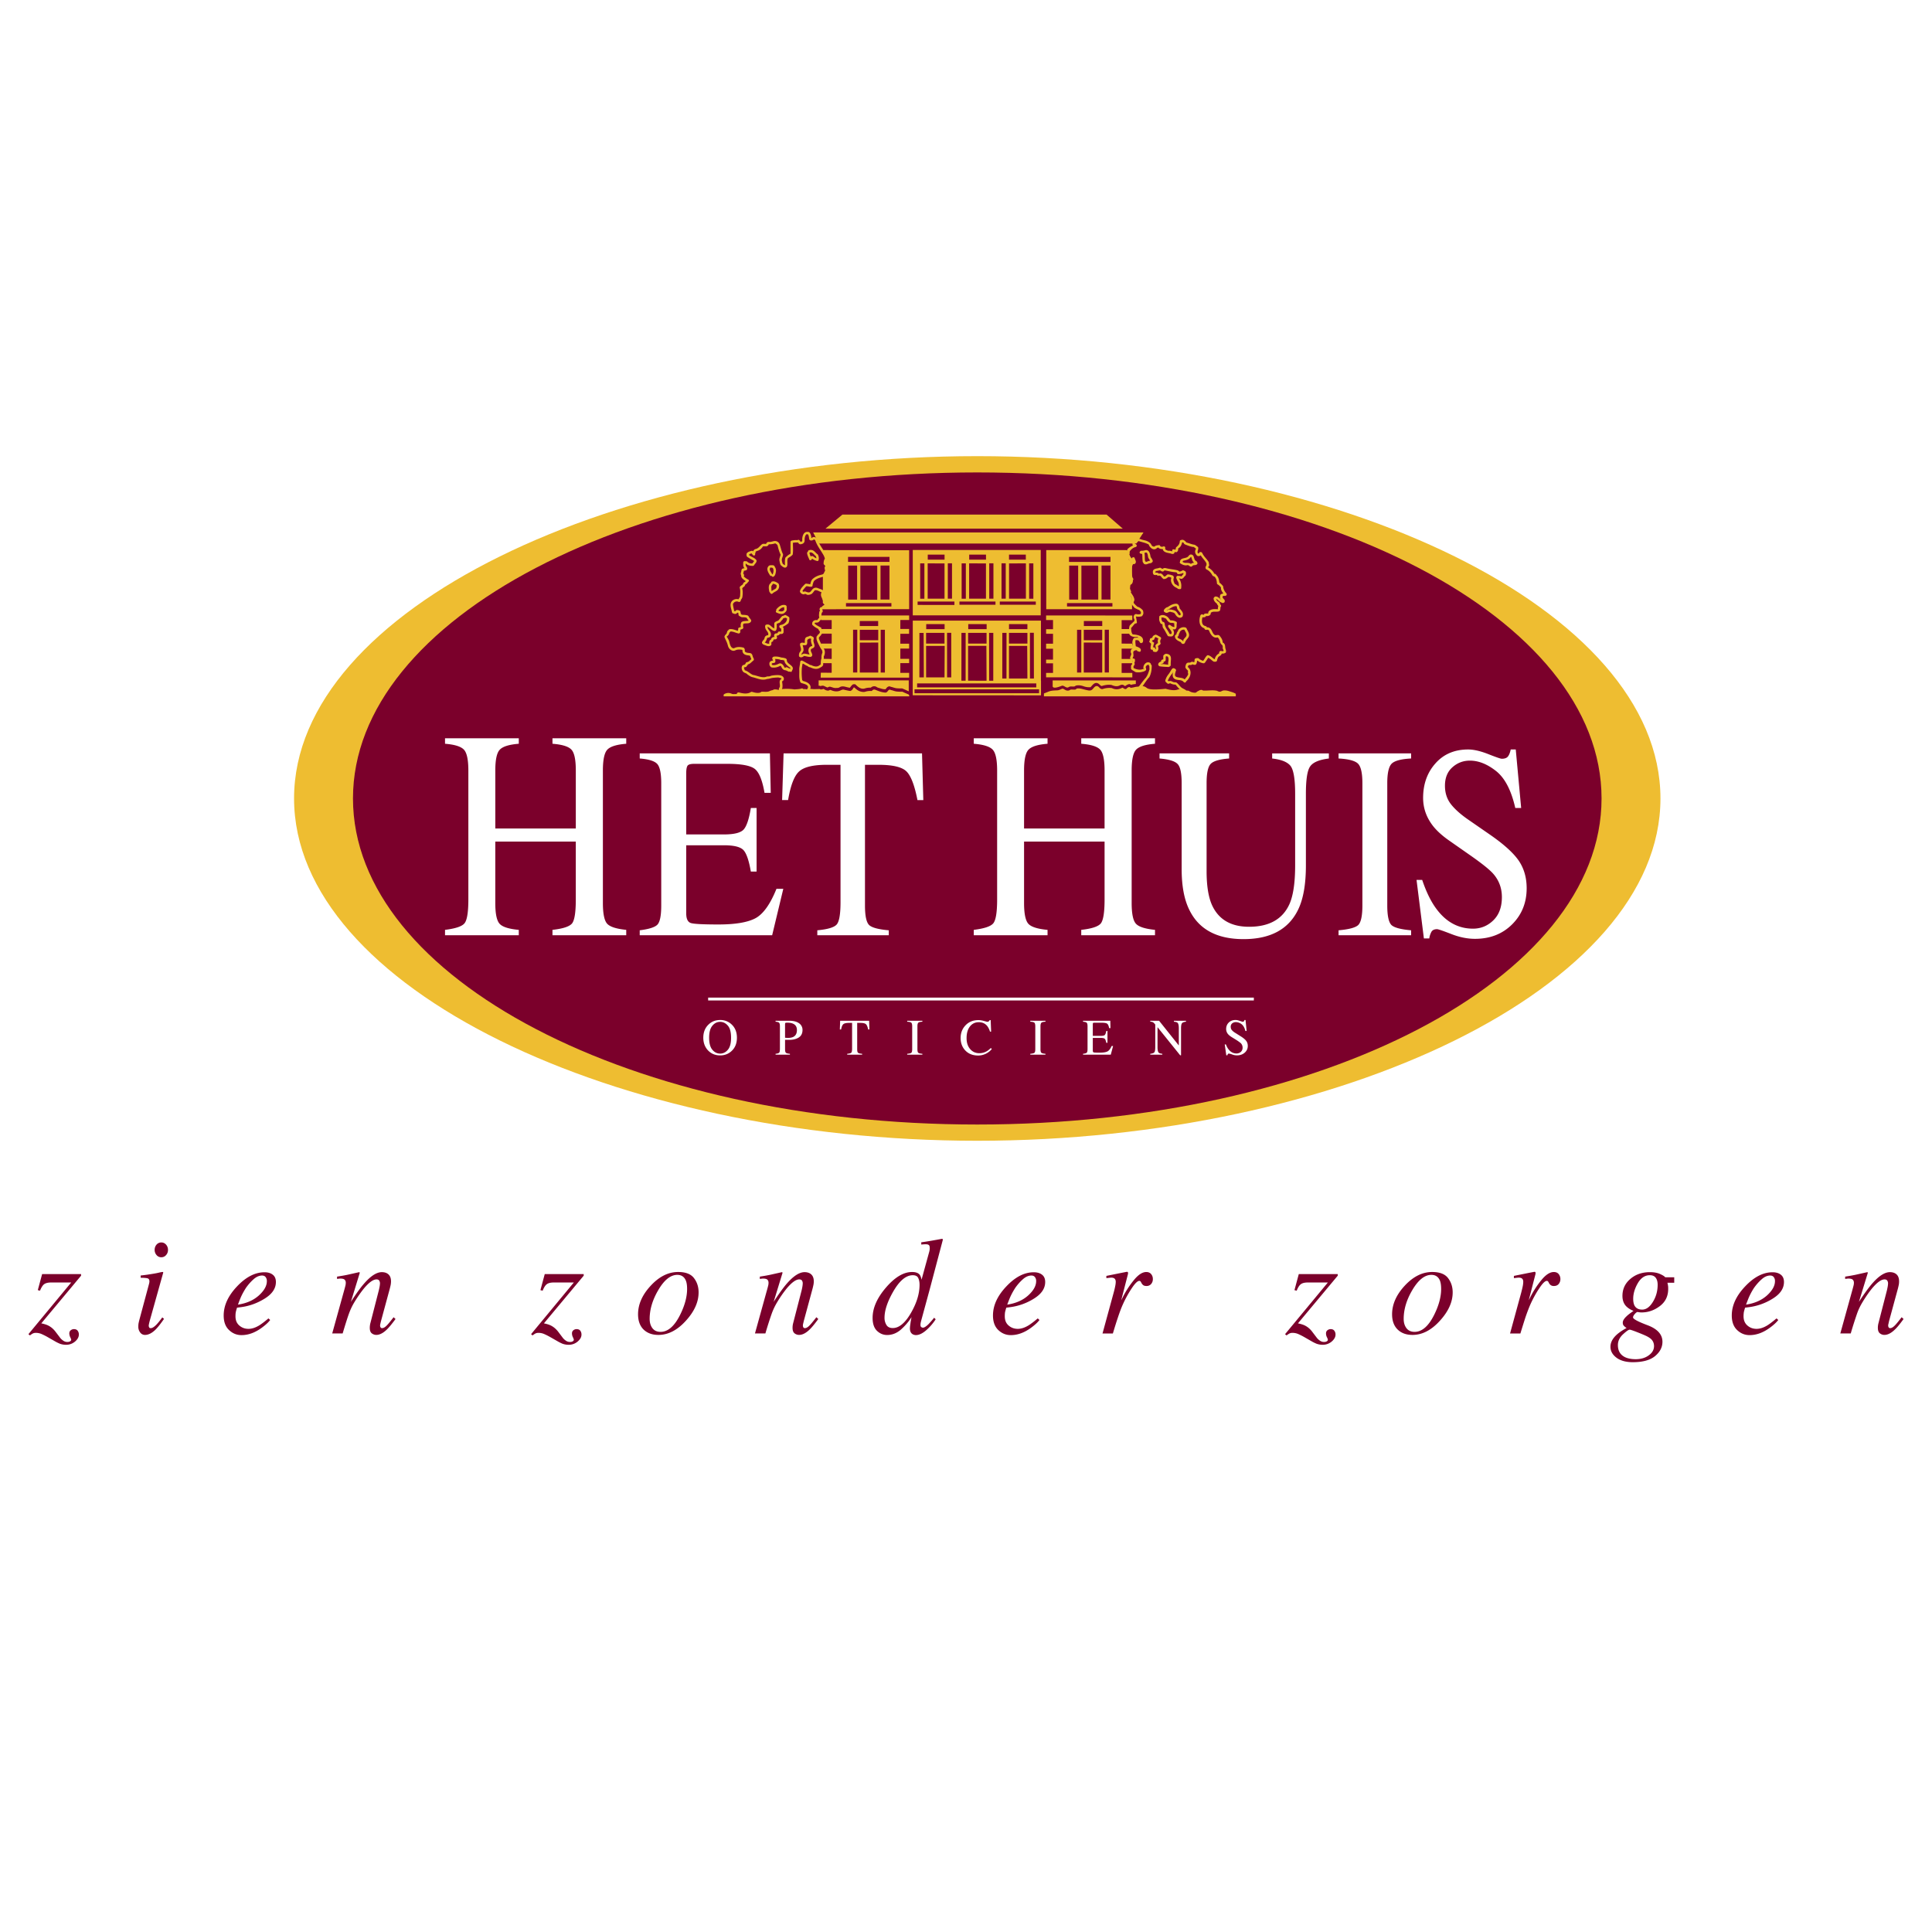 <svg xmlns="http://www.w3.org/2000/svg" width="2500" height="2500" viewBox="0 0 192.756 192.756"><path fill-rule="evenodd" clip-rule="evenodd" fill="#fff" d="M0 0h192.756v192.756H0V0z"/><path d="M8.089 127.113v.162l-3.969 4.756c.284.059.51.127.675.209.284.139.537.35.755.641l.411.539c.095.133.21.244.34.332a.695.695 0 0 0 .419.135.527.527 0 0 0 .278-.064c.07-.043.106-.1.106-.162a.877.877 0 0 0-.095-.246.932.932 0 0 1-.094-.375c0-.143.05-.248.145-.32a.506.506 0 0 1 .316-.113c.166 0 .289.051.369.156a.607.607 0 0 1 .122.393c0 .24-.125.471-.378.688a1.352 1.352 0 0 1-.918.324c-.205 0-.407-.035-.604-.107a4.517 4.517 0 0 1-.415-.201l-.807-.463a6.337 6.337 0 0 0-.648-.322 1.473 1.473 0 0 0-.51-.096.712.712 0 0 0-.295.055c-.075.035-.18.104-.305.201l-.151-.125 4.27-5.156H5.105c-.305 0-.531.053-.689.162-.15.107-.291.324-.423.656l-.222-.055.432-1.602h3.886v-.002zM16.093 125.438a.604.604 0 0 1-.471-.217.764.764 0 0 1-.193-.516c0-.213.067-.387.193-.533a.618.618 0 0 1 .471-.213c.182 0 .34.07.471.213.129.146.197.32.197.533a.748.748 0 0 1-.197.52.615.615 0 0 1-.471.213zm.162 1.474c.023.016.035.035.03.059l-1.351 4.824c-.064.256-.095.41-.095.457a.35.35 0 0 0 .042.176c.021.059.075.082.166.082.151 0 .354-.131.603-.395.145-.158.328-.385.541-.678l.173.146-.065.096c-.332.475-.61.814-.826 1.02-.345.324-.681.486-1.006.486a.578.578 0 0 1-.477-.24.91.91 0 0 1-.19-.574c0-.131.007-.244.024-.344.02-.098.051-.236.103-.428l.933-3.475c.015-.055.026-.102.034-.146a.637.637 0 0 0 .014-.137c0-.162-.06-.262-.18-.301-.114-.033-.347-.057-.694-.057v-.225c.366-.043.637-.076.799-.104.162-.023.324-.051.49-.078.212-.035.419-.076.608-.123.193-.041.301-.057.324-.041zM23.979 129.545c.137-.336.328-.691.565-1.062.22-.312.469-.598.751-.848.276-.248.562-.375.853-.375.154 0 .272.051.352.154a.62.62 0 0 1 .124.406c0 .475-.269.949-.803 1.432-.537.479-1.229.783-2.079.91.083-.23.162-.435.237-.617zm-1.126 3.154c.355.34.77.506 1.241.506.668 0 1.336-.236 2-.719.376-.273.666-.531.862-.791l-.173-.158c-.404.34-.716.574-.929.703-.376.227-.728.34-1.063.34-.353 0-.656-.109-.913-.332-.259-.221-.384-.529-.384-.924 0-.17.011-.309.031-.42.025-.105.063-.256.124-.438l.378-.049c.83-.105 1.621-.387 2.372-.85s1.127-1.016 1.127-1.664c0-.32-.103-.561-.309-.721-.205-.164-.479-.248-.826-.248-.94 0-1.853.471-2.739 1.408-.89.936-1.335 1.904-1.335 2.904-.001.631.176 1.117.536 1.453zM34.186 133.039h-1.041l1.158-4.178c.099-.348.154-.562.17-.637.015-.076.025-.154.025-.242a.416.416 0 0 0-.112-.307c-.075-.072-.216-.111-.43-.111-.057 0-.106.004-.158.012-.052.008-.106.012-.17.023v-.229c.288-.049.498-.08.621-.104.122-.023.253-.047.394-.076l1.199-.268c.027.02.042.039.056.059l-.89 2.906c.54-.842.996-1.467 1.363-1.877.641-.725 1.218-1.088 1.724-1.088.199 0 .369.039.509.115.274.152.407.414.407.803 0 .109-.011.221-.03.34-.023.113-.053.24-.087.375l-.878 3.238c-.015.066-.038.146-.058.248a.899.899 0 0 0-.036.205.33.33 0 0 0 .048.18c.031.059.083.082.154.082.118 0 .249-.064.401-.205.151-.135.399-.432.743-.883l.195.178c-.369.498-.657.852-.871 1.053-.367.355-.718.533-1.05.533a.74.74 0 0 1-.44-.15c-.139-.104-.208-.287-.208-.549 0-.08.004-.158.016-.246.011-.086.023-.158.042-.221l.844-3.285c.042-.182.073-.328.091-.443.015-.113.023-.197.023-.244a.528.528 0 0 0-.075-.281c-.052-.076-.143-.119-.272-.119-.335 0-.754.305-1.266.918-.295.367-.6.799-.909 1.305a6.315 6.315 0 0 0-.556 1.146c-.14.372-.354 1.047-.646 2.024zM58.236 127.113v.162l-3.969 4.756c.284.059.514.127.676.209.284.139.536.35.759.641l.407.539c.094.133.21.244.339.332a.697.697 0 0 0 .423.135.522.522 0 0 0 .274-.064c.069-.043.106-.1.106-.162a.974.974 0 0 0-.094-.246.925.925 0 0 1-.091-.375c0-.143.047-.248.141-.32a.506.506 0 0 1 .316-.113c.167 0 .29.051.373.156a.629.629 0 0 1 .118.393c0 .24-.125.471-.38.688a1.348 1.348 0 0 1-.917.324c-.204 0-.407-.035-.604-.107a4.055 4.055 0 0 1-.411-.201l-.811-.463a6.237 6.237 0 0 0-.648-.322 1.469 1.469 0 0 0-.51-.096.736.736 0 0 0-.297.055 1.923 1.923 0 0 0-.303.201l-.146-.125 4.265-5.156h-2c-.305 0-.53.053-.685.162-.154.107-.295.324-.427.656l-.222-.055.432-1.602h3.886v-.002zM65.659 128.742c.597-1.031 1.237-1.549 1.917-1.549.415 0 .704.197.858.588.08.205.118.479.118.818 0 .795-.237 1.672-.716 2.621-.56 1.107-1.205 1.66-1.933 1.66-.355 0-.625-.123-.811-.367-.185-.248-.276-.553-.276-.93.001-.931.281-1.876.843-2.841zm-.755-.447c-.83.902-1.245 1.844-1.245 2.832 0 .648.185 1.162.552 1.521.373.359.862.537 1.479.537.977 0 1.897-.475 2.756-1.432.834-.92 1.253-1.854 1.253-2.811 0-.549-.154-1.027-.463-1.428-.307-.406-.833-.607-1.584-.607-.985.001-1.902.464-2.748 1.388zM76.363 133.039h-1.04l1.158-4.178c.101-.348.154-.562.17-.637.018-.076.025-.154.025-.242a.416.416 0 0 0-.112-.307c-.071-.072-.216-.111-.43-.111-.05 0-.106.004-.158.012-.05.008-.106.012-.169.023v-.229c.293-.049.498-.08.621-.104.122-.023.253-.047.394-.076l1.199-.268a.16.16 0 0 1 .056.059l-.89 2.906c.546-.842 1-1.467 1.362-1.877.645-.725 1.218-1.088 1.728-1.088.195 0 .365.039.508.115.272.152.407.414.407.803 0 .109-.01.221-.033.34-.023.113-.052.24-.086.375l-.878 3.238-.058.248a.85.85 0 0 0-.033.205c0 .068.016.127.044.18.031.059.083.082.158.082.114 0 .249-.064.4-.205.148-.135.397-.432.743-.883l.193.178c-.368.498-.656.852-.87 1.053-.367.355-.714.533-1.05.533a.737.737 0 0 1-.44-.15c-.137-.104-.208-.287-.208-.549a1.77 1.77 0 0 1 .058-.467l.848-3.285c.042-.182.071-.328.086-.443.016-.113.023-.197.023-.244a.494.494 0 0 0-.075-.281c-.05-.076-.143-.119-.272-.119-.332 0-.754.305-1.264.918a11.81 11.81 0 0 0-.909 1.305 6.68 6.68 0 0 0-.558 1.146 37.904 37.904 0 0 0-.648 2.024zM89.1 128.889c.632-1.107 1.288-1.66 1.967-1.66.274 0 .452.09.542.268.087.184.135.408.135.686 0 .869-.278 1.791-.83 2.76-.59 1.039-1.202 1.557-1.843 1.557-.296 0-.51-.104-.631-.309a1.333 1.333 0 0 1-.191-.719c.001-.73.286-1.591.851-2.583zm-.704-.432c-.89 1.037-1.336 2.045-1.336 3.029 0 .58.147 1.012.435 1.289.29.279.629.418 1.015.418.479 0 .919-.166 1.324-.498a5.876 5.876 0 0 0 1.112-1.285 8.272 8.272 0 0 0-.118.676 3.726 3.726 0 0 0-.044.451c0 .281.095.475.276.582a.665.665 0 0 0 .328.082c.365 0 .78-.229 1.237-.684a5.2 5.2 0 0 0 .637-.756l.09-.141-.154-.15a9.23 9.23 0 0 1-.566.648c-.235.229-.422.344-.548.344a.307.307 0 0 1-.158-.053c-.06-.035-.091-.113-.091-.236 0-.051.008-.107.016-.166a3.92 3.92 0 0 1 .044-.197l.876-3.219 1.286-4.857.012-.076-.06-.066c-.89.166-1.588.287-2.094.352v.225c.11-.012.193-.016.261-.023.063-.004.135-.004.208-.004.12 0 .214.02.278.07.067.041.098.15.098.332a1.32 1.32 0 0 1-.055.361l-.762 2.771c-.047-.242-.114-.412-.197-.512-.15-.17-.399-.256-.75-.256-.846 0-1.71.518-2.6 1.549zM100.732 129.545c.139-.336.328-.691.566-1.062.221-.312.469-.598.752-.848.275-.248.561-.375.852-.375.154 0 .273.051.352.154a.615.615 0 0 1 .123.406c0 .475-.268.949-.803 1.432-.535.479-1.229.783-2.082.91.086-.23.166-.435.24-.617zm-1.13 3.154c.359.34.771.506 1.246.506.668 0 1.336-.236 2-.719.375-.273.664-.531.861-.791l-.172-.158c-.404.34-.717.574-.93.703-.377.227-.727.34-1.062.34-.354 0-.656-.109-.914-.332-.258-.221-.383-.529-.383-.924 0-.17.01-.309.029-.42.025-.105.064-.256.125-.438l.377-.049a5.896 5.896 0 0 0 2.373-.85c.75-.463 1.127-1.016 1.127-1.664 0-.32-.104-.561-.309-.721-.205-.164-.482-.248-.83-.248-.941 0-1.85.471-2.734 1.408-.891.936-1.336 1.904-1.336 2.904 0 .631.178 1.117.532 1.453zM112.441 126.889c.039 0 .068.012.084.039a.142.142 0 0 1 .021.084.805.805 0 0 1-.01.102l-.672 2.613.15-.289a9.037 9.037 0 0 1 1.127-1.738c.43-.525.838-.791 1.223-.791.211 0 .373.07.488.209a.74.74 0 0 1 .168.482.735.735 0 0 1-.168.502.582.582 0 0 1-.471.201c-.139 0-.244-.027-.316-.082a.575.575 0 0 1-.166-.189l-.078-.146a.323.323 0 0 0-.064-.068.172.172 0 0 0-.09-.023c-.174 0-.428.246-.756.74-.324.49-.621 1.02-.877 1.592-.16.35-.332.807-.521 1.381-.123.359-.281.869-.482 1.533h-1.033l1.111-4.068c.064-.232.115-.441.15-.627a2.29 2.29 0 0 0 .059-.455c0-.135-.035-.238-.102-.309-.068-.072-.182-.111-.348-.111-.053 0-.121.008-.197.016-.084.008-.18.023-.289.033v-.223l.268-.055c.348-.068.727-.146 1.139-.229.412-.081.629-.124.652-.124zM133.467 127.113v.162l-3.969 4.756c.285.059.51.127.676.209.285.139.539.35.756.641l.41.539c.096.133.211.244.342.332a.692.692 0 0 0 .422.135.523.523 0 0 0 .273-.064c.07-.043.105-.1.105-.162a.895.895 0 0 0-.094-.246.866.866 0 0 1-.092-.375c0-.143.049-.248.143-.32a.508.508 0 0 1 .316-.113c.166 0 .289.051.367.156a.602.602 0 0 1 .123.393c0 .24-.127.471-.379.688a1.363 1.363 0 0 1-.918.324c-.207 0-.406-.035-.604-.107a4.07 4.07 0 0 1-.416-.201l-.807-.463a6.441 6.441 0 0 0-.648-.322 1.473 1.473 0 0 0-.51-.096.722.722 0 0 0-.297.055 1.921 1.921 0 0 0-.305.201l-.15-.125 4.27-5.156h-2c-.305 0-.533.053-.684.162-.154.107-.297.324-.426.656l-.223-.055.432-1.602h3.887v-.002zM140.889 128.742c.602-1.031 1.238-1.549 1.922-1.549.414 0 .703.197.857.588.076.205.115.479.115.818 0 .795-.236 1.672-.715 2.621-.559 1.107-1.207 1.66-1.934 1.66-.355 0-.625-.123-.811-.367-.186-.248-.277-.553-.277-.93.001-.931.278-1.876.843-2.841zm-.758-.447c-.826.902-1.242 1.844-1.242 2.832 0 .648.186 1.162.555 1.521.371.359.861.537 1.48.537.975 0 1.895-.475 2.752-1.432.834-.92 1.258-1.854 1.258-2.811 0-.549-.154-1.027-.463-1.428-.309-.406-.834-.607-1.588-.607-.985.001-1.903.464-2.752 1.388zM153.098 126.889c.043 0 .066.012.09.039a.251.251 0 0 1 .016.084c0 .047-.008.078-.008.102l-.672 2.613.146-.289a9.133 9.133 0 0 1 1.127-1.738c.432-.525.842-.791 1.227-.791.213 0 .375.07.488.209a.762.762 0 0 1 .168.482.755.755 0 0 1-.168.502c-.113.135-.271.201-.473.201a.518.518 0 0 1-.316-.082.666.666 0 0 1-.17-.189l-.076-.146a.316.316 0 0 0-.062-.068.157.157 0 0 0-.092-.023c-.174 0-.426.246-.75.74-.332.49-.621 1.02-.879 1.592-.154.35-.332.807-.525 1.381-.115.359-.277.869-.479 1.533h-1.031l1.111-4.068c.059-.232.113-.441.15-.627a2.57 2.57 0 0 0 .055-.455c0-.135-.031-.238-.1-.309-.066-.072-.186-.111-.348-.111-.055 0-.123.008-.201.016-.076.008-.178.023-.285.033v-.223l.266-.055c.348-.068.73-.146 1.139-.229.417-.081.632-.124.652-.124zM163.4 128.031c.311-.535.711-.803 1.205-.803.264 0 .455.082.586.252.129.17.193.404.193.701 0 .619-.154 1.189-.471 1.703-.316.518-.672.775-1.072.775-.371 0-.625-.139-.771-.412-.082-.166-.125-.391-.125-.668 0-.497.147-1.011.455-1.548zm-1.211 7.401c-.514-.227-.771-.637-.771-1.238 0-.395.168-.75.502-1.062.338-.312.562-.471.678-.471.066 0 .318.082.75.252.432.168.74.301.926.389.221.113.379.221.479.32.178.182.27.41.27.68 0 .355-.172.664-.523.918-.348.26-.787.387-1.32.387-.397-.002-.729-.064-.991-.175l-.912.027c.402.297.951.447 1.629.447.996 0 1.734-.207 2.225-.613.49-.41.732-.883.732-1.424 0-.719-.486-1.27-1.459-1.641-.988-.371-1.475-.635-1.475-.789 0-.1.062-.215.178-.346.117-.133.213-.197.279-.197a1.3 1.3 0 0 0 .215.035c.055.008.115.01.186.01.648 0 1.25-.207 1.807-.625.561-.42.842-.992.842-1.725 0-.146-.004-.262-.023-.344-.008-.08-.031-.17-.055-.27h.68v-.541h-.902c-.047-.084-.217-.193-.494-.32-.277-.131-.625-.193-1.035-.193-.771 0-1.424.225-1.949.676-.529.451-.787 1.016-.787 1.695 0 .424.123.768.375 1.033.199.197.447.352.732.459-.32.221-.557.398-.695.537-.254.236-.379.447-.379.633 0 .129.031.236.105.312.074.082.162.156.273.229-.559.301-.965.605-1.219.908-.256.305-.387.625-.387.961 0 .432.201.791.602 1.092l.911-.026zM174.441 129.545a6.62 6.62 0 0 1 .564-1.062c.223-.312.471-.598.756-.848.275-.248.561-.375.85-.375.154 0 .277.051.355.154a.615.615 0 0 1 .123.406c0 .475-.27.949-.803 1.432-.541.479-1.232.783-2.084.91.085-.23.167-.435.239-.617zm-1.127 3.154c.355.34.771.506 1.242.506.668 0 1.336-.236 2-.719.379-.273.664-.531.865-.791l-.178-.158c-.4.34-.715.574-.926.703-.379.227-.727.34-1.066.34-.352 0-.656-.109-.91-.332-.256-.221-.387-.529-.387-.924 0-.17.016-.309.031-.42.027-.105.064-.256.123-.438l.379-.049a5.875 5.875 0 0 0 2.373-.85c.754-.463 1.127-1.016 1.127-1.664 0-.32-.104-.561-.309-.721-.203-.164-.482-.248-.83-.248-.941 0-1.848.471-2.732 1.408-.891.936-1.336 1.904-1.336 2.904.001.631.179 1.117.534 1.453zM184.648 133.039h-1.039l1.158-4.178c.098-.348.154-.562.17-.637a.935.935 0 0 0 .027-.242.413.413 0 0 0-.115-.307c-.074-.072-.217-.111-.43-.111-.057 0-.104.004-.158.012-.053.008-.107.012-.17.023v-.229c.289-.049.494-.08.617-.104.125-.023.256-.047.398-.076l1.201-.268c.021.02.037.039.049.059l-.891 2.906c.549-.842 1.004-1.467 1.367-1.877.641-.725 1.219-1.088 1.725-1.088.197 0 .367.039.51.115.273.152.404.414.404.803 0 .109-.006.221-.029.34-.023.113-.051.24-.086.375l-.881 3.238c-.014.066-.037.146-.053.248a.84.84 0 0 0-.039.205c0 .068.016.127.047.18.031.059.084.082.154.082.115 0 .25-.064.4-.205.154-.135.398-.432.742-.883l.193.178c-.363.498-.648.852-.869 1.053-.363.355-.715.533-1.047.533-.154 0-.301-.047-.439-.15s-.209-.287-.209-.549a1.77 1.77 0 0 1 .059-.467l.846-3.285c.039-.182.072-.328.088-.443.016-.113.023-.197.023-.244a.489.489 0 0 0-.08-.281c-.051-.076-.139-.119-.268-.119-.336 0-.752.305-1.266.918-.297.367-.598.799-.906 1.305-.24.391-.426.775-.557 1.146a41.637 41.637 0 0 0-.646 2.024z" fill-rule="evenodd" clip-rule="evenodd" fill="#7b002b"/><path d="M97.5 113.814c36.117 0 68.164-15.287 68.164-34.152 0-18.861-32.047-34.152-68.164-34.152-36.118 0-68.161 15.291-68.161 34.152 0 18.865 32.043 34.152 68.161 34.152z" fill-rule="evenodd" clip-rule="evenodd" fill="#eebd31"/><path d="M97.5 112.193c34.396 0 62.287-14.568 62.287-32.531 0-17.962-27.891-32.527-62.287-32.527-34.395 0-62.283 14.565-62.283 32.527 0 17.963 27.888 32.531 62.283 32.531z" fill-rule="evenodd" clip-rule="evenodd" fill="#7b002b"/><path d="M44.4 93.309v-.537c1.035-.128 1.679-.34 1.936-.645.26-.305.392-1.101.392-2.39V76.872c0-1.062-.147-1.756-.434-2.069-.29-.32-.921-.521-1.894-.598v-.548h7.36v.548c-.977.078-1.608.278-1.901.598-.297.313-.442 1.008-.442 2.069v5.787h8.032v-5.787c0-1.062-.141-1.756-.427-2.069-.284-.32-.917-.521-1.901-.598v-.548h7.359v.548c-.973.078-1.604.278-1.894.598-.288.313-.435 1.008-.435 2.069v13.214c0 1.084.147 1.779.435 2.084.29.305.921.505 1.894.602v.537h-7.359v-.537c1.044-.116 1.692-.328 1.949-.637.253-.312.378-1.108.378-2.397v-5.771h-8.032v6.119c0 1.084.145 1.779.442 2.092.293.309.924.506 1.901.595v.537H44.4v-.001zM63.825 93.309v-.494c.897-.112 1.482-.29 1.747-.545.265-.254.4-.899.4-1.934V78.138c0-.973-.131-1.61-.392-1.911-.264-.297-.849-.482-1.754-.552v-.509h12.988l.083 3.937h-.62c-.21-1.216-.518-2-.935-2.358-.415-.355-1.335-.537-2.77-.537h-3.316c-.361 0-.582.069-.664.193-.083.131-.127.378-.127.733v6.118h3.764c1.042 0 1.706-.174 1.992-.521.288-.347.517-1.054.691-2.116h.573v6.343h-.573c-.182-1.058-.415-1.76-.703-2.104-.286-.348-.946-.521-1.98-.521h-3.764v6.794c0 .544.154.865.463.965.304.096 1.22.143 2.751.143 1.656 0 2.878-.201 3.663-.606.788-.409 1.5-1.394 2.127-2.953h.682l-1.112 4.632H63.825v.001zM78.031 79.825l.147-4.659H91.99l.129 4.659h-.584c-.284-1.463-.649-2.417-1.091-2.856-.444-.444-1.372-.664-2.787-.664h-1.358v14.032c0 1.061.145 1.717.438 1.976.295.251.94.417 1.936.502v.494h-7.13v-.494c1.035-.094 1.679-.286 1.936-.58.253-.293.38-1.035.38-2.22V76.304h-1.361c-1.352 0-2.275.216-2.762.656-.491.436-.859 1.39-1.108 2.864h-.597v.001zM97.154 93.309v-.537c1.033-.128 1.682-.34 1.939-.645.26-.305.391-1.101.391-2.39V76.872c0-1.062-.146-1.756-.436-2.069-.287-.32-.922-.521-1.895-.598v-.548h7.361v.548c-.977.078-1.609.278-1.904.598-.293.313-.439 1.008-.439 2.069v5.787h8.033v-5.787c0-1.062-.143-1.756-.428-2.069-.285-.32-.916-.521-1.9-.598v-.548h7.359v.548c-.973.078-1.605.278-1.893.598-.291.313-.436 1.008-.436 2.069v13.214c0 1.084.145 1.779.436 2.084.287.305.92.505 1.893.602v.537h-7.359v-.537c1.043-.116 1.691-.328 1.947-.637.254-.312.381-1.108.381-2.397v-5.771h-8.033v6.119c0 1.084.146 1.779.439 2.092.295.309.928.506 1.904.595v.537h-7.36v-.001zM115.689 75.166h6.939v.509c-.941.07-1.551.248-1.828.529-.279.282-.418.926-.418 1.934v8.771c0 1.436.176 2.559.525 3.358.654 1.463 1.891 2.197 3.713 2.197 1.996 0 3.34-.749 4.023-2.25.379-.838.574-2.131.574-3.879v-7.138c0-1.49-.162-2.424-.479-2.806-.32-.378-.926-.618-1.814-.714v-.509h5.656v.509c-.945.116-1.564.371-1.854.772-.293.394-.436 1.312-.436 2.749v7.138c0 1.892-.26 3.37-.779 4.427-.951 1.958-2.766 2.934-5.443 2.934-2.645 0-4.443-.965-5.395-2.892-.52-1.034-.779-2.401-.779-4.096v-8.57c0-1-.133-1.641-.412-1.922-.271-.282-.871-.463-1.795-.541v-.51h.002zM133.549 93.309v-.494c.996-.085 1.641-.251 1.939-.502.291-.259.438-.915.438-1.976V78.138c0-1.008-.146-1.656-.438-1.949-.299-.29-.943-.463-1.939-.514v-.509h7.238v.509c-.996.05-1.641.224-1.938.514-.291.293-.441.941-.441 1.949v12.199c0 1.061.15 1.717.441 1.976.297.251.941.417 1.938.502v.494h-7.238zM141.328 87.789h.564c.416 1.235.902 2.216 1.459 2.945.965 1.277 2.172 1.919 3.613 1.919.779 0 1.459-.278 2.025-.831.568-.552.854-1.324.854-2.316 0-.896-.285-1.667-.861-2.328-.373-.424-1.162-1.054-2.365-1.891l-2.086-1.459c-.629-.444-1.131-.896-1.504-1.351-.695-.865-1.043-1.822-1.043-2.864 0-1.386.412-2.536 1.236-3.455.818-.923 1.906-1.382 3.258-1.382.555 0 1.227.154 2.01.463.785.309 1.232.463 1.344.463.301 0 .51-.081.625-.239.121-.162.205-.39.268-.687h.502l.539 5.84h-.586c-.398-1.76-1.035-2.988-1.914-3.686-.881-.695-1.75-1.042-2.609-1.042-.672 0-1.252.22-1.75.664-.498.444-.744 1.058-.744 1.841 0 .707.193 1.305.57 1.807.387.505.977 1.042 1.781 1.594l2.148 1.486c1.344.93 2.293 1.779 2.842 2.56.541.783.811 1.71.811 2.779 0 1.44-.482 2.641-1.451 3.605-.965.961-2.201 1.444-3.707 1.444-.756 0-1.543-.158-2.369-.482-.826-.32-1.297-.482-1.414-.482-.289 0-.482.1-.578.297-.1.197-.17.409-.197.629h-.537l-.734-5.841zM71.071 102.342c.213-.262.469-.391.778-.391.297 0 .55.125.766.375.218.248.324.652.324 1.209 0 .551-.106.953-.321 1.199-.212.256-.469.383-.77.383-.309 0-.569-.131-.782-.391-.21-.254-.316-.656-.316-1.191 0-.537.107-.939.321-1.193zm-.419 2.47c.318.324.714.486 1.197.486.447 0 .83-.146 1.146-.441.351-.326.528-.771.528-1.322 0-.545-.169-.984-.513-1.312a1.61 1.61 0 0 0-1.162-.457c-.463 0-.85.152-1.162.457-.344.328-.518.768-.518 1.312.001.516.164.945.484 1.277zM79.143 103.453c-.135.066-.32.1-.554.1l-.083-.002c-.031-.006-.091-.008-.182-.016v-1.336c0-.074.011-.117.035-.139.023-.02.091-.027.195-.027.22 0 .405.031.548.092.272.115.407.328.407.645 0 .332-.121.56-.366.683zm-.332 1.772v-.088c-.207-.016-.342-.051-.396-.1-.06-.051-.09-.17-.09-.363v-.932c.042 0 .106 0 .189.004h.214c.382 0 .703-.072.955-.23.253-.158.384-.41.384-.76a.794.794 0 0 0-.343-.664c-.234-.168-.565-.252-.996-.252h-1.349v.096c.181.012.301.051.357.109.05.053.077.174.077.352v2.215c0 .213-.023.348-.069.406-.049.057-.17.1-.365.119v.088h1.432zM83.791 102.709l.031-.869h2.892l.027.869h-.124c-.058-.275-.133-.451-.228-.529-.09-.086-.286-.127-.581-.127h-.286v2.621c0 .197.027.32.091.365.063.047.198.082.403.098v.088h-1.49v-.088c.218-.02.352-.059.408-.111.052-.051.079-.189.079-.414v-2.559h-.285c-.284 0-.477.041-.582.123-.102.082-.177.258-.228.533h-.127zM90.511 105.225v-.088c.208-.016.344-.051.408-.098.058-.045.09-.168.09-.365v-2.277c0-.189-.033-.311-.09-.363-.064-.055-.199-.09-.408-.098v-.096h1.514v.096c-.205.008-.34.043-.403.098-.06.053-.091.174-.091.363v2.277c0 .197.031.32.091.365.063.047.198.082.403.098v.088h-1.514zM97.611 101.777c.182 0 .373.031.568.086.193.055.305.08.328.08a.237.237 0 0 0 .133-.039.195.195 0 0 0 .094-.127h.105l.047 1.15h-.113a1.77 1.77 0 0 0-.27-.551c-.211-.264-.494-.391-.848-.391-.357 0-.65.135-.879.42-.226.287-.34.672-.34 1.17 0 .457.118.818.359 1.094.237.273.542.408.909.408.264 0 .506-.061.732-.189.125-.068.268-.18.422-.328l.094.102a1.763 1.763 0 0 1-1.354.648c-.551 0-.985-.174-1.309-.525-.297-.324-.448-.734-.448-1.221 0-.498.158-.91.471-1.25.333-.359.764-.537 1.299-.537zM102.793 105.225v-.088c.209-.016.344-.051.408-.098.059-.045.09-.168.09-.365v-2.277c0-.189-.031-.311-.09-.363-.064-.055-.199-.09-.408-.098v-.096h1.514v.096c-.209.008-.344.043-.404.098-.061.053-.094.174-.094.363v2.277c0 .197.033.32.094.365.061.047.195.082.404.098v.088h-1.514zM108.055 105.225v-.088c.186-.02.307-.059.363-.104.055-.047.086-.166.086-.359v-2.277c0-.182-.027-.303-.082-.355-.055-.055-.178-.094-.367-.105v-.096h2.719l.016.734h-.131c-.043-.225-.105-.371-.193-.438-.086-.068-.279-.1-.58-.1h-.695c-.076 0-.119.012-.139.033-.016.023-.023.074-.023.137v1.143h.785c.219 0 .355-.031.416-.096.059-.066.109-.199.146-.395h.117v1.182h-.117c-.041-.197-.088-.328-.146-.391-.061-.066-.197-.098-.416-.098h-.785v1.268c0 .1.031.162.094.178.062.02.258.027.578.027.344 0 .6-.035.766-.113.166-.072.312-.258.441-.551h.145l-.23.863h-2.768v.001zM114.762 105.225v-.088c.211-.023.348-.074.406-.146.061-.074.092-.248.092-.514v-2.258l-.07-.082a.536.536 0 0 0-.193-.162.54.54 0 0 0-.234-.039v-.096h.879l1.969 2.467v-1.715c0-.277-.041-.467-.125-.547-.053-.055-.176-.094-.365-.109v-.096h1.203v.096c-.197.02-.328.07-.389.145-.068.072-.102.246-.102.512v2.695h-.086l-2.26-2.807v1.996c0 .277.037.463.117.545.057.053.176.096.361.115v.088h-1.203zM122.193 104.199h.115c.086.227.189.412.309.547.201.24.453.359.754.359a.646.646 0 0 0 .424-.154.556.556 0 0 0 .178-.436.628.628 0 0 0-.178-.438 4.429 4.429 0 0 0-.494-.35l-.439-.271a1.546 1.546 0 0 1-.312-.25.78.78 0 0 1-.217-.537c0-.258.082-.471.256-.645.17-.17.4-.26.68-.26.119 0 .258.027.426.09.162.055.256.084.279.084.062 0 .105-.016.131-.045a.288.288 0 0 0 .055-.129h.107l.109 1.094h-.123c-.082-.328-.217-.557-.396-.688a.951.951 0 0 0-.547-.193.583.583 0 0 0-.369.119.422.422 0 0 0-.152.344c0 .133.039.248.117.336.08.098.201.197.373.297l.449.283c.281.17.479.332.594.475.115.146.17.32.17.521 0 .27-.1.49-.305.672-.201.176-.459.27-.775.27-.158 0-.324-.027-.494-.094a1.937 1.937 0 0 0-.295-.084c-.061 0-.104.016-.123.055a.27.27 0 0 0-.039.115h-.115l-.153-1.087z" fill-rule="evenodd" clip-rule="evenodd" fill="#fff"/><path fill="#fff" d="M70.652 99.531h54.444v.285H70.652v-.285z"/><path fill-rule="evenodd" clip-rule="evenodd" fill="#eebd31" d="M103.607 67.927l-.091-.232H99.73l-.179.232h4.056zM95.275 67.981l.004-.398h-3.787l-.004.398h3.787zM112.023 52.745l-1.621-1.406H84.051l-1.698 1.406h29.67zM85.111 62.828h.419v4.266h-.419v-4.266zm.668-.869h1.835v.501h-1.835v-.501zm1.843 5.142h-1.839v-2.988l1.839-.004v2.992zm-1.839-4.266h1.839v1.039h-1.839v-1.039zm2.084-.003h.419v4.266h-.419v-4.266zm-4.891 2.911l-1.004-.012-.019.428 1.023.008v.954l-1.083-.008-.015.498 8.827-.004v-.475h-.878v-.973h.878v-.428h-.878v-1.023h.878v-.487h-.878v-.988h.871l.004-.482h-.878l.004-.892h.878v-.456l-8.792.004v.459h1.063v.892h-1.063v.463h1.063v.988l-1.063.003v.498h1.063v1.033h-.001zM91.067 61.396h12.767v-6.524H91.067v6.524zm11.611-5.188h.42v3.524h-.42v-3.524zm-2.008-.873h1.676v.502h-1.676v-.502zm1.684.873v3.521h-1.68v-3.517l1.68-.004zm-2.432-.004h.42v3.524h-.42v-3.524zm-1.225 0h.418v3.524h-.418v-3.524zm-1.999-.869h1.675v.502h-1.675v-.502zm-.008.873l1.679.004v3.517H96.69v-3.521zm-.747 0h.419v3.524h-.419v-3.524zm-1.38-.004h.418v3.524h-.418v-3.524zm-2-.869h1.676v.502h-1.676v-.502zm-.008.873l1.68.004v3.517h-1.68v-3.521zm-.748 0h.42v3.524h-.42v-3.524zm-.257 3.806h3.673v.339H91.55v-.339zm4.175 0h3.594v.321h-3.594v-.321H103.342v.321H99.75v-.321h-4.025z"/><path d="M91.063 67.912v1.456l12.798.008v-1.459l-12.798-.005zm.437.27h11.889v.397H91.5v-.397l-.256.591h12.423v.394H91.243v-.394l.257-.591z" fill-rule="evenodd" clip-rule="evenodd" fill="#eebd31"/><path d="M92.397 63.14h1.837v1.07h-1.837v-1.07zm.012-.872h1.834v.506h-1.834v-.506zm4.18.872h1.84v1.07h-1.84v-1.07zm.014-.872h1.834v.506h-1.834v-.506zm4.067 0h1.834v.506h-1.834v-.506zm-.004.872h1.838v1.07h-1.838v-1.07zm-9.599-1.223v6.011h.66l.005-4.783h.419l.023 4.647h.226l-.003-3.351h1.856l-.019 3.381.257-.031-.004-4.652h.418v4.787h1.015l.004-4.783h.42l-.004 4.794h.247v-3.498h1.825L98.43 68h.256l-.004-4.86h.42l-.004 4.856.9.004.004-4.86h.418l-.004 4.652h.25v-3.351h1.818l.02 3.351h.256l-.004-4.659h.389l.008 4.791.701.004v-6.011H91.067zM112.971 61.867v-.459l-8.602-.004v.456h.691v.915h-.691v.459h.691v.988h-.691v.502h.691v1.085h-.691v.371h.691v.954h-.691v.443l8.605.004-.004-.444h-1.064v-.969h1.064v-.942.518h-1.064v-1.031h1.064v-.498l-1.064-.003v-.988h.908v-.463h-.908v-.892h1.065v-.002zm-5.512.965h.422v4.266h-.422v-4.266zm2.508 4.269h-1.838v-2.992l1.838.004v2.988zm-1.838-4.266h1.838v1.039h-1.838v-1.039zm.008-.876h1.834v.501h-1.834v-.501zm2.08.869h.418v4.266h-.418v-4.266zM112.939 56.119a.58.58 0 0 1-.158-.097.823.823 0 0 1-.154-.189c-.016-.023 0-.035-.016-.058-.004-.015.088-.085.08-.101-.049-.077.016-.262-.039-.343-.021-.039.076-.085.064-.124-.025-.096-.014-.158-.025-.255-.012-.065-.307-.008-.311-.073l-.002.004h-7.994v5.902h8.559v-1.112l-.004-.069a.079.079 0 0 0-.035-.02c-.035-.042-.074-.073-.115-.116-.004-.104.016-.22-.008-.324-.004-.035-.031-.062-.031-.093-.008-.131-.021-.267-.004-.397.012-.131.023-.263.059-.394 0-.016.004-.039.021-.042.027-.012.09-.039.098-.008a.435.435 0 0 1-.004-.224c.004-.016.008-.038.023-.058v-1.811h-.004v.002zm-6.281-.56h4.135v.502h-4.135v-.502zm3.242.864h.893v3.394h-.893v-3.394zm-.328.008v3.39h-1.68v-3.394l1.68.004zm-2.898-.004h.895v3.394h-.895v-3.394l-.217 3.745h4.529v.34h-4.529v-.34l.217-3.745zM82.1 54.883c0 .058.035.116.046.178.041.116.068.231.139.332.031.054.079.093.102.146.035.069.02.15.008.22a.37.37 0 0 1-.079.151c-.06.084-.05.185-.031.285.004.05.05.089.099.12-.008.077.003.147-.008.216a.602.602 0 0 0 .067.378.098.098 0 0 1 0 .082c-.048.069-.067.135-.12.197-.079.077-.17.17-.224.267v2.509l-.006.101c0 .027-.004.058.009.085.031.058.076.096.125.139 0 0-.004.003-.004.015.023.008.041.035.045.062.011.077.023.15.011.223-.056.047-.12.055-.174.101l-.007.05v.046l8.608-.008v-5.879l-8.606-.016zm2.509.676h4.135v.502h-4.135v-.502zm3.241.864h.894v3.394h-.894v-3.394zm-.328.008v3.405h-1.684v-3.409l1.684.004zm-2.901-.004h.894v3.394h-.894v-3.394l-.216 3.745h4.53v.34h-4.53v-.34l.216-3.745zM113.367 54.231l.719-1.108H81.127l.577 1.108h31.663zM104.152 69.189v.286h19.145v-.255s-.135-.096-.447-.189c-.314-.096-.42-.151-.719-.146-.297.007-.309.25-.709.035-.49-.104-.936.012-1.406-.027-.174-.15-.377.008-.547.089-.064.035-.121.12-.203.127a1.095 1.095 0 0 1-.668-.193c-.275-.035-.551-.012-.818-.116-.332-.123-.307.248-1.486-.081-.594.055-1.57.159-1.883-.088-.312-.243-.521-.167-.535-.163-.078.031-.494.035-.643.077-.123.031-.244.062-.371.07l.016.003a.085.085 0 0 1-.076 0l-.027-.019c-.113-.127-.293.011-.385.108l-.025.023c-.012.012-.027.016-.049.016h-.039a.46.46 0 0 1-.244-.124c-.027-.023-.096.004-.137.027a1.05 1.05 0 0 1-.963 0 2.04 2.04 0 0 0-.9.089c-.115.035-.242-.016-.324-.108-.088-.101-.182-.197-.312-.182-.227.027-.305.282-.486.39-.162.097-.348.042-.521.004-.324-.066-.605-.193-.932-.151-.072.016-.117.104-.199.108-.154.008-.305-.011-.459.004-.127.112-.289.12-.439.07-.121-.05-.275-.166-.344-.166-.066-.004-.316.151-.49.166-.268.015-.537.012-.803.088-.031.008-.057.031-.094.035l-.478.193z" fill-rule="evenodd" clip-rule="evenodd" fill="#eebd31"/><path d="M105.975 68.41c.143-.008.254.101.383.154.045.02.1.035.154.031.068-.004.119-.051.178-.077.178-.065.365.011.543-.042.039-.012.066-.066.117-.074.266-.062.523-.015.766.07.219.077.461.112.689.088.166-.166.32-.42.574-.42.158 0 .279.108.391.224.047.054.119.096.193.069.309-.097.625-.139.938-.093.256.116.553.186.812.046.16-.089.336-.104.473.035.012.012.037.012.059.016h.035c.004 0 .344-.278.506-.143l.049.034s.154-.054.486-.085v-.359h-8.299s.008.251 0 .552c-.016.402.91-.022.953-.026zM81.728 68.417h.052c.011 0 .022.004.031.012l.041.023c.004 0 .205-.062.295-.035.147.046.272.139.423.174.079-.042.158-.093.253-.077.199.046.365.139.562.127.124-.007.257.008.365-.062.335-.224.679.004 1.011.031h-.004.046s.147-.22.25-.297l.036-.023c.012-.011.023-.02.039-.02l.079-.003c.044.003.099-.016.135.016.174.162.34.328.565.401a.607.607 0 0 0 .386 0 1.58 1.58 0 0 1 .565-.074l.048-.023a.468.468 0 0 1 .51-.073c.071.042.139.089.218.108.249.062.482.174.735.135.086-.15.224-.301.415-.274.042.008.075.043.118.046.174.035.324.104.501.131.203.027.396.023.596.023.223.081.433.193.653.281.017.008.037.023.014.039v-1.12h-8.991v.537c.018.001.033-.003.053-.003z" fill-rule="evenodd" clip-rule="evenodd" fill="#eebd31"/><path d="M72.197 69.475h18.531a3.491 3.491 0 0 0-.031-.116c-.016-.042-.041-.073-.079-.088-.197-.082-.392-.163-.581-.259a4.6 4.6 0 0 1-.573-.02c-.197-.02-.367-.108-.569-.143-.035-.003-.064-.039-.095-.042-.166-.015-.214.174-.34.255-.087.054-.181.035-.278.02-.307-.039-.581-.154-.861-.267a.261.261 0 0 0-.301.081l-.027.023a.072.072 0 0 1-.048.02h-.046a1.626 1.626 0 0 0-.542.065c-.154.054-.324.034-.482-.008-.325-.077-.608-.382-.608-.382s-.023-.02-.06-.027c-.071-.012-.106.224-.303.32-.199.093-.021.016-.021.016a.08.08 0 0 1-.042.016l-.029-.004c-.209-.027-.411-.077-.627-.128-.12-.023-.234.031-.34.085-.237.112-.505.104-.755.031-.096-.031-.183-.077-.282-.093-.201.158-.453.027-.633-.097-.083.016-.16.054-.253.05v.004c-.019.011-.046.008-.065-.004l-.037-.023-.004-.016s-.362.004-.532.012c-.17.004-.346-.035-.52-.023-.118.008-.208.081-.316.135-.058.023-.099-.004-.145-.011l-.037-.008a.048.048 0 0 1-.031-.015l-.041-.039c-.062-.054-.125-.135-.212-.108-.237.078-.471.07-.712.097a4.794 4.794 0 0 0-1.079-.05.78.78 0 0 0-.391.108c-.216-.008-.45-.12-.661-.02l-.004.012c-.011.015-.173.046-.22.062-.089.023-.162.077-.249.097-.222.054-.44.012-.66.02-.067.004-.116.077-.188.092-.252.062-.494.004-.739-.066-.05-.019-.113-.022-.158.004-.465.302-1.083.047-1.233.043-.145-.008-.122.093-.193.135l-.02.012c-.008.008-.02.012-.037.012h-.02c-.139-.008-.284.027-.418-.031a.832.832 0 0 0-.388-.077c-.197.02-.363.101-.415.17v.168zM117.471 63.025a.575.575 0 0 0-.105.274l-.01.009-.045.018c-.033.016-.062.043-.07.077l-.016.065c-.012.317.297.467.547.579.061.027.082.108.137.155a.206.206 0 0 0 .32-.096c.059-.201.207-.325.324-.491.23-.328-.072-.656-.186-.961-.252-.166-.637-.05-.803.189a.123.123 0 0 0-.029.117l-.004.011a.113.113 0 0 0-.06.054zm-1.022-5.684l.006-.006.016-.008.002-.001v-.001h.002a.123.123 0 0 1 .109-.013l.041.015c.102-.011.191.039.287.062l.07.019a.137.137 0 0 1 .047.027l.004-.001.047.042.004.04a.106.106 0 0 1 .02.065l.012.074c-.1.208.004.417.094.606.139.062.256.148.381.229l.02-.007a2.202 2.202 0 0 0-.004-.23c-.025-.231-.234-.405-.254-.645l.027-.081a.118.118 0 0 1 .109-.073h.057a.926.926 0 0 1 .324.054l.023-.004-.016.004.008-.008c.047-.078.107-.141.172-.207v-.025l.018-.016c.002-.016.002-.034.002-.051l-.068-.027c-.107.061-.234.081-.357.106l-.109-.003c-.061-.004-.105-.05-.113-.116v-.003l-.012-.021c-.037-.016-.078-.038-.115-.042-.373-.015-.717-.127-1.088-.181-.029-.004-.055.007-.074.035l-.045.039a.127.127 0 0 1-.08.031l-.049-.004c-.078-.006-.133-.057-.193-.094l-.105-.018c-.143.075-.416.011-.404.205l.018.018c.123-.001.25.008.342.106a.25.25 0 0 1 .023.023.118.118 0 0 1 .125-.046c.184.021.262.192.375.311l.014.002c.047-.012.098-.019.139-.055.051-.042.092-.095.148-.126zm-.267.424l.004.002h.029l.012-.008a.544.544 0 0 0 .289-.166l.018-.013.07-.018c.076.011.152.016.221.055l.041.055c-.115.262.025.571.205.762.098.108.238.178.373.244l.057.05a.127.127 0 0 0 .08.039l.053.003.01.004.084.004a.12.12 0 0 0 .123-.12V58.6a1.282 1.282 0 0 0-.217-.88l.02-.015c.064.013.127.036.193.046l.076-.004a.135.135 0 0 0 .098-.073l.055-.027a.935.935 0 0 1 .139-.166l.064-.062a.15.15 0 0 0 .029-.069l.008-.07a.298.298 0 0 0-.004-.189l-.033-.069a.112.112 0 0 0-.064-.054l-.096-.039h.006l-.039-.02c-.037-.011-.072-.015-.105 0l-.07.043c.004-.004.008-.008.014-.008-.078.031-.156.072-.242.083l-.012-.013h-.025a.13.13 0 0 0-.049-.054l-.084-.046h.008c-.398-.116-.811-.124-1.221-.235a.348.348 0 0 0-.295.064l-.037.011c-.027-.015-.055-.029-.08-.044l-.078-.05a.14.14 0 0 0-.064-.015l-.072.004c-.18.081-.385.05-.547.173-.131.1-.123.282-.08.424l.035.058a.165.165 0 0 0 .068.054l.105.012c.072.027.15-.054.219.05a.126.126 0 0 0 .156-.005l.027-.004a.14.14 0 0 0 .061.033c.115.02.145.127.217.201l.131.116a.141.141 0 0 0 .068.016l.048-.012zm3.392-2.533h.033v-.001c0-.027.012-.054.027-.077l.021-.023a.102.102 0 0 1 .059-.042l.029-.011a.157.157 0 0 1 .061 0l.045.007a.14.14 0 0 1 .064.039l.045.069c.146.332.438.553.627.873.041.07.014.159.045.232l.01.089a.115.115 0 0 1-.029.085l-.053.084-.023.022.01.019.008.027.014.006c.234.15.453.338.58.596l.023.007.02.022h.023c.043 0 .082.023.104.058l.051.074c.197.18.26.453.287.707l.02.044c.141.092.248.221.357.345.016.274.135.514.32.71l.025.047a.13.13 0 0 1-.008.131l-.021.027a.11.11 0 0 1-.076.042l-.086.012a.385.385 0 0 0-.193.029l-.014.062v.073c.027.062.086.104.119.161l.053.05c.02.019.031.042.035.069l.004.058v.061a.12.12 0 0 1-.08.112l-.031.016a.088.088 0 0 0-.027.008l-.055.012a.114.114 0 0 1-.068-.012l-.066-.039c-.158-.046-.27-.17-.391-.278a.258.258 0 0 0-.107-.065l-.018.018a.494.494 0 0 0 .23.251l.043.039a.11.11 0 0 1 .064.07l.037.093c.016.023.029.046.045.073l.012.034c.057.035.068.108.033.167l-.037.058c-.031.154.016.362-.174.425-.271.084-.572-.051-.803.146.025.258-.254.354-.467.316l-.018.013-.01.025a.116.116 0 0 1-.082.069l-.127.027c-.035-.002-.072-.001-.109-.005l-.021.017c-.072.318-.098.757.289.854h-.002l.066.019a.137.137 0 0 1 .059.042l.018.027a.086.086 0 0 1 .014.035l.016.008a.446.446 0 0 1 .379.17c.146.189.172.428.365.575.117.085.252-.008.393.023.045.007.09.031.121.073.162.197.309.413.305.676.098.03.158.104.201.193.051.1.043.22.062.339.016.116.08.212.068.332v.054a.134.134 0 0 1-.072.116l-.105.046a.818.818 0 0 1-.23.023l-.027.019c-.029.168-.209.208-.312.306-.066.066-.082.154-.119.24 0-.004.004-.008.004-.008l-.027.101a.179.179 0 0 1-.025.081l-.025.023a.112.112 0 0 1-.062.039l-.09.011h-.076a.113.113 0 0 1-.064-.015l-.123-.078c-.125-.107-.248-.22-.393-.293a.034.034 0 0 0 .014.008l-.029-.009-.016.003-.014.014c-.084.131-.162.262-.258.382a.08.08 0 0 0 .016-.023l-.045.077a.13.13 0 0 1-.07.054l-.018.032-.039-.005a.124.124 0 0 1-.031.005l-.084-.007c-.176-.051-.363-.112-.49-.236l-.049-.013-.029.019a.451.451 0 0 1-.033.195l-.02.065a.141.141 0 0 1-.031.069l-.029.023a.115.115 0 0 1-.078.039h-.119c-.041-.016-.09-.031-.135-.05.008 0 .014 0 .021.004l-.086.023a.125.125 0 0 1-.061.035l-.123.015c-.113-.035-.18.044-.221.134l.018.061v.021l.002.004c.441.363.234 1.046-.158 1.375.004 0 .004-.004.004-.008l-.045.058c-.016.069-.076.112-.145.097-.004 0-.012 0-.021-.004l-.072-.042c-.203-.274-.588-.146-.871-.297-.264-.138-.258-.433-.193-.684l-.006-.005a.606.606 0 0 1-.072.129 2.897 2.897 0 0 0-.449.726.158.158 0 0 1 .086.044l.01.001.021-.006c.049-.008.098-.02.15-.016.121.008.211.089.336.116.105.023.207-.012.303.062.166.135.273.301.422.443.109.101.256.151.385.232-.004-.004-.008-.008-.016-.008l.082.042c.035.02.172.282.172.282 0 .05-.146-.054-.197-.035l-.068.016c-2.592.306-4.115-.286-4.338-.382l-.021-.002c-.047.061-.08.098-.096.098-.047-.046-.281-.011-.281-.085.049-.05.602-.833.871-1.111.215-.316.279-.579.357-.838-.014-.274-.014-.274-.014-.344l.018.07-.037-.054s-.02-.027-.037-.058c-.012-.031-.012-.031-.027-.081l.072.062-.033-.016s-.02-.004-.035-.015l-.039-.039.074.039-.074-.008s-.188.019-.248.236c.043.139.043.139.051.224 0 0 0 .035-.018.073-.029.023-.029.023-.135.097 0 0-.422.189-.9.1-.387-.231-.387-.231-.426-.278 0 0-.02-.02-.031-.046l-.004-.124v-.062-.089s0-.023.008-.046c.012-.023.012-.023.07-.116l.031-.031.004-.007.006-.027c-.002-.015-.008-.035-.014-.066 0 0-.012-.062.008-.124l.025-.054-.01-.06-.059-.006a.1.1 0 0 1-.043-.039c-.047-.066-.047-.066-.119-.205-.008-.158.104-.263.127-.452-.131-.193-.064-.483.143-.514a.44.44 0 0 0-.08-.007c-.146-.039.039-.193.057-.456-.072-.263.078-.506.078-.506.051-.069.051-.069.07-.089l.049-.016c.09-.011.09-.011.324-.03a.522.522 0 0 1 .076.023l.008-.005a6.428 6.428 0 0 0-.125-.084c-.295.042-.695-.023-.809-.29-.018-.363-.053-.606.053-.857.211-.201.404-.39.404-.39l.055-.043v-.003c0-.037.002-.087.006-.166-.178-.251-.008-.44-.012-.44.057-.054.057-.054.074-.065a.128.128 0 0 1 .043-.02c.072-.008.072-.008.207.023a.88.88 0 0 0 .268-.023l.012-.001.02-.014c.041-.064.039-.073.037-.12a.43.43 0 0 0-.014-.085l-.014-.033c-.047-.04-.064-.062-.139-.148-.143-.046-.275-.12-.453-.208-.141-.151-.26-.313-.26-.313l-.068-.088c-.01-.023-.01-.047-.01-.047l-.02-.17c.051-.093.062-.185.086-.425a1.918 1.918 0 0 1-.363-.436c.008-.081.008-.155.008-.155l.008-.002a8.645 8.645 0 0 1-.09-.198c-.092-.212-.088-.433-.084-.583.178-.065.299-.135.436-.208-.084-.169-.092-.297-.092-.297v-.015l-.012-.051s-.014-.05-.02-.09c-.025-.074-.062-.186-.123-.362 0-.529.186-.996.234-1.108l.025-.01v-.032c-.092.007-.186.014-.199-.012-.004-.018-.004-.034-.004-.047l.002.013c-.002-.004-.002-.008-.002-.014l-.012-.051.012-.06c-.008-.047-.039-.102-.123-.157-.076-.282-.156-.537-.064-.942.199-.21.434-.323.574-.378l-.055-.042a.508.508 0 0 1 .039-.324l-.006.004c.057-.097.057-.097.076-.124.031-.019.064-.023.064-.023.078-.007.078-.007.098-.007h.037l.025-.014c.035-.038.055-.058.143-.144.154.004.305.035.35.046.035.031.078.039.398.119.34.07.594.282.654.448.121.213.324.205.404.089.143-.042.277-.058.277-.058.08-.004.08-.004.129-.004a.16.16 0 0 1 .064.081c.033.042.033.042.127.085a.59.59 0 0 1 .166-.013l.004-.002a.268.268 0 0 0 .012-.024c.076-.019.133.012.174.039a.178.178 0 0 1 .023.081v.143c.025.066.082.093.285.174a.852.852 0 0 1 .402.059l.004-.002.002-.022v-.062a.12.12 0 0 1 .121-.12h.029l.121.027.055.007.014-.012.016-.046c-.004-.081.018-.166.082-.212.166-.135.293-.29.316-.498l.008-.077c.004-.058.057-.104.113-.108l.049-.02c.238-.062.367.127.51.263.252.058.482.174.746.212.125.019.215.108.312.177l.064.046a.114.114 0 0 1 .043.085l.004.096c-.01.168-.166.36.023.487zm.223.173h-.004c-.061.062-.156.079-.24.082l-.08-.023c-.023-.008-.043-.02-.053-.038l-.029-.031c-.145-.143-.213-.382-.092-.583.016-.023.01-.054.006-.086l-.01-.007c-.049-.054-.125-.077-.17-.139-.309-.02-.604-.15-.896-.259-.043-.019-.088-.054-.104-.093a.176.176 0 0 0-.146-.121l-.047.031c-.047.216-.133.44-.348.553a.106.106 0 0 0-.035.062c-.008.089 0 .193-.076.263l-.029.039a.141.141 0 0 1-.092.035l-.068-.004a.574.574 0 0 1-.082-.01l-.018.024-.012.048a.137.137 0 0 1-.035.065l-.029.023a.136.136 0 0 1-.08.031h-.062c-.076 0-.137-.039-.189-.05-.295-.065-.705-.103-.764-.423l-.014-.011c-.154.001-.316-.021-.426-.14l-.037-.014c-.096.018-.154.106-.246.146-.18.081-.381-.019-.508-.158a.732.732 0 0 1-.174-.29c-.303-.169-.639-.224-.971-.332-.068-.02-.119.027-.15.081l-.057.046a.129.129 0 0 1-.074.023H113.271l-.023.012c-.029.078-.014.116.037.123l.053.027c.02.012.039.031.049.054l.014.031c.027.054.008.116-.039.154l-.057.031c-.314.069-.529.312-.688.579.068.181.123.37.254.513.051.065.078.007.102-.019l-.027.019a.12.12 0 0 1 .109-.074h.041c.053 0 .096.035.111.089l.01.027c.041.15.166.305.076.459l-.004.016a.167.167 0 0 1-.047.058l-.029.016a.129.129 0 0 1-.064.015h-.014c-.039.004-.09.004-.102.027-.207.401-.156.851-.057 1.275l.01.011.031.086.029.021c.004.02.008.035.008.054v-.027a.125.125 0 0 1-.023.163l-.002.01a.501.501 0 0 1-.115.368c-.07.077-.188.085-.26.154.031.186.082.366.178.529l.02.054a.158.158 0 0 1 .008.046h-.031c-.004.02-.012.039-.004.051.137.25.348.467.352.764 0 .098-.092.178-.068.283l.002.008.002.002c.096.146.234.247.352.371.211.061.402.181.543.359l-.02-.027a.122.122 0 0 1 .053.07l.008.058c.049.155.029.317-.072.429l-.018.027a.117.117 0 0 1-.088.054l-.049.011a1.095 1.095 0 0 1-.463.003l-.02.016c.023.165.062.326.08.491l.006.009-.004.004v.002l.004.015a.118.118 0 0 1-.078.155.13.13 0 0 1-.076-.001l-.014.001c-.152.133-.25.308-.4.444.004.216.004.471.154.648.426.027 1.113.124 1.029.699l-.025.073a.099.099 0 0 1-.057.058l-.027.011.012-.007-.031.019a.12.12 0 0 1-.16-.03l-.027-.018-.004-.022-.004-.003-.041-.07c-.088-.158-.242-.132-.371-.134l-.02.015c-.021.332.023.396.027.579l.018.02c.156.051.328.113.443.231l.023.035a.116.116 0 0 1 .025.069v.054l-.004.042c0 .066-.057.116-.125.116a.124.124 0 0 1-.053-.015l-.061-.016c-.059-.019-.146-.042-.15-.12-.143-.016-.344.046-.359.186-.014.182.076.378-.059.556-.01.009.01.04.02.073l-.006-.004.035.008h.021l.043.008a.12.12 0 0 1 .111.12v.143l-.004.046v-.012l-.055.108c.016.042.033.081.031.135l-.004.042a.05.05 0 0 1-.01.027l-.045.082c-.02.025-.037.05-.057.074l.002.031v.112l.006.037c.318.157.693.237 1.023.059l.033-.023-.049.12v-.039c-.09-.243.033-.509.25-.641a.397.397 0 0 1 .248-.042l.053.007a.113.113 0 0 1 .066.035l.027.027-.049-.031.033.012c.02.008.039.023.057.039l.043.12a.072.072 0 0 1 .02.019l.031.042c.012.02.023.047.023.069v.07c-.004.371-.068.76-.252 1.084-.199.18-.602.817-.807 1.094l.025.015.307-.032c.814.592 2.363.387 3.67.224 0-.001 0-.003.002-.005a.952.952 0 0 1-.203-.15c-.133-.139-.248-.282-.369-.421a.96.96 0 0 1-.494-.119c-.057-.027-.121.012-.178.027l-.018.003c-.047.015-.1 0-.129-.039l-.012-.016c-.098-.069-.219-.166-.178-.297.057-.221.166-.409.307-.587.15-.182.227-.39.381-.567l.055-.031a.141.141 0 0 1 .08-.011l.064.019c.021.008.037.027.061.027l.062.046a.092.092 0 0 1 .043.07l.008.031a.103.103 0 0 1-.012.085l-.008-.012c-.033.189-.188.486.027.587.268.13.621.056.844.256l.02-.002c.135-.164.281-.321.352-.532a.403.403 0 0 1-.02-.301c-.068-.104-.178-.17-.238-.286l-.014-.027c-.012-.02-.02-.042-.016-.062v-.035c.021-.166.074-.397.271-.417.061-.009.121-.006.184-.005a.382.382 0 0 0 .027-.013l.025-.003c.109-.097.234-.067.348-.027l.037-.019c.021-.053.02-.109.02-.169l.008-.073a.125.125 0 0 1 .057-.093l.072-.035c.086-.011.168-.039.252 0l.029.011c.008.004.018.008.023.012l.072.081c.107.046.205.108.316.143l.051-.018.002-.001c.129-.155.199-.355.352-.491l.025-.023a.153.153 0 0 1 .084-.019l.055.011c.225.069.385.247.57.381l.049-.007a.858.858 0 0 1 .441-.571c.004 0 0-.019 0-.031v-.043c0-.031.012-.061.031-.083l.008-.027.027-.014a.122.122 0 0 1 .096-.045l.072.007c.059.03.131.022.195-.002l.004-.006c.004-.023.008-.046 0-.065-.02-.062-.066-.115-.074-.182-.016-.1.02-.22-.039-.305-.064-.077-.15-.146-.188-.231-.074-.193-.121-.44-.295-.567-.426.131-.697-.294-.83-.637-.045-.116-.174-.15-.297-.112-.023.008-.053-.004-.076-.016l-.039-.019a.117.117 0 0 1-.064-.095c-.01-.012-.02-.024-.027-.036-.545-.163-.545-.869-.359-1.317l.072-.05a.11.11 0 0 1 .107-.005l.035-.005.045.046.068-.021.008-.022a.1.1 0 0 1 .057-.062l.086-.031c.092.004.186-.004.277.004.008-.104.029-.209.119-.282.256-.196.562-.166.854-.146a.83.83 0 0 1 .037-.309l-.014-.039-.107-.149v-.048c-.168-.126-.322-.279-.348-.5l.004-.042a.11.11 0 0 1 .031-.074l.021-.023h-.004l.062-.062a.131.131 0 0 1 .074-.027l.072.004c.188.016.314.173.461.289l.006-.004c-.016-.021-.029-.043-.045-.064h-.008a.122.122 0 0 1-.041-.093v-.035c.008-.065 0-.131.02-.196l.01-.039a.118.118 0 0 1 .035-.054l.025-.027a.106.106 0 0 1 .059-.031h.029a.544.544 0 0 1 .168-.05l-.002.004c-.135-.181-.262-.377-.238-.61a1.28 1.28 0 0 0-.324-.298l-.016-.007a.115.115 0 0 1-.061-.089l-.01-.092c-.018-.212-.074-.427-.225-.583l-.055-.014-.025-.03-.037-.005c-.031-.004-.059-.027-.078-.054l-.037-.042a1.27 1.27 0 0 0-.531-.56l-.037-.015a.125.125 0 0 1-.055-.042l-.033-.054c-.053-.121.014-.235.076-.333l-.004-.04.014-.053c-.006-.045-.008-.09-.029-.126-.155-.285-.399-.493-.553-.764zm-.983.858h.008l.002-.001c.08-.088.193-.103.307-.115v.001a.174.174 0 0 1-.012-.014l-.057-.062c-.125-.141-.146-.325-.211-.496l-.045.008-.029.021c-.143.205-.402.282-.646.324a.248.248 0 0 0-.129.065l-.002.077c.07.041.146.071.221.079.199.021.431-.021.593.113zm.446-.335l.041.016.035.043.008-.003a.109.109 0 0 1 .068.058l.012.027c.006.003.01.011.014.019l.023.047a.124.124 0 0 1 .004.093l-.008.026a.114.114 0 0 1-.074.074l-.08.042c-.113.031-.271-.004-.344.104l-.045.039a.112.112 0 0 1-.076.02h-.041l-.029-.004c-.033-.004-.057-.023-.08-.046v-.023c-.074-.027-.146-.093-.227-.073-.271.069-.498-.055-.701-.178-.057-.042-.068-.12-.029-.17a.043.043 0 0 1 .006-.007v-.001a.122.122 0 0 1-.002-.054c.102-.347.52-.239.768-.42.066-.054.104-.131.174-.182l.043-.031a.134.134 0 0 1 .064-.02h.047a.26.26 0 0 1 .236.147c.078.154.076.327.193.457zm-1.567 7.113a.135.135 0 0 0 .045-.028.431.431 0 0 1 .432-.186c.074.197.273.398.193.614-.072.19-.4.355-.285.572l-.002.001c-.115-.157-.283-.241-.463-.312-.072-.027-.113-.101-.143-.17v-.002l-.016.025.018-.03h.004a.128.128 0 0 0 .088-.062l.033-.085c0 .004-.004.008-.004.008.016-.085.031-.174.09-.243a.118.118 0 0 0 .008-.1l.002-.002zm-1.586-8.501l.006.003.006-.003h-.012zm-1.865 1.412l.029.037.053.072c.143-.015.26-.119.402-.107l.008-.022-.029-.052c-.031-.097-.121-.158-.148-.263-.045-.158-.029-.328-.135-.459-.031-.043-.113-.031-.174-.016l-.039.011-.014.02v.077c.041.228.008.463.045.691l.002.011zm-.281-.644l-.018-.044a.993.993 0 0 1-.146-.029.12.12 0 0 1-.051-.214l.01-.027.025-.007a.124.124 0 0 1 .09-.042c.133.008.25-.011.377-.046.371-.104.494.301.533.598.018.135.154.232.191.375l.012.004c.016.02.023.046.023.073v.035a.119.119 0 0 1-.012.05l-.012.027a.111.111 0 0 1-.053.054l-.012.004c-.066.081-.166.073-.248.089-.111.023-.209.085-.324.097-.039 0-.08 0-.119-.008l-.051-.02a.126.126 0 0 1-.072-.062v-.008c-.023-.035-.047-.062-.064-.093l-.02-.027a.113.113 0 0 1-.018-.058v-.054c-.035-.222-.022-.447-.041-.667zm-1.17 3.64l-.004.009.014-.012-.01.003zm2.373 4.8l.01-.009.016-.023.008-.033c.006-.016.016-.033.023-.051.037-.081.047.021.047-.074.111.027.211.107.311.149-.094.136-.074.291-.047.442-.064.052-.139.092-.193.157l-.041.062a.108.108 0 0 0-.021.092l.025.066c0 .081.033.158.016.243l-.049.008-.035-.12a.12.12 0 0 0-.109-.069h-.076s0-.178.111-.452a6.45 6.45 0 0 1-.229-.168c.004-.006.033-.049.035-.072.031-.012.037-.018.133-.053 0 0 .033-.02.057-.047 0-.023.002-.03.008-.048zm-.332-.074l.014-.008.086-.025.037-.044c.031-.062.041-.128.105-.162l.049-.054c.076 0 .029-.014.064.006.023-.053.084-.078.145-.061.143.039.26.139.391.201l.076.054a.15.15 0 0 1 .045.108l-.014.077c-.084.104-.092.231-.057.359l.014.023a.105.105 0 0 1-.008.097l-.014.03a.098.098 0 0 1-.043.047l-.066.039a2.47 2.47 0 0 0-.129.1c.068.193.08.409-.105.548l-.051.031a.103.103 0 0 1-.074.016l-.057-.019c-.041 0-.076.011-.113-.004l-.057-.035a.112.112 0 0 1-.055-.1l.004-.065c-.033 0-.035-.004-.068-.004l-.07-.016a.114.114 0 0 1-.09-.116v-.054c-.006-.127.035-.251.049-.374.014-.074-.074-.104-.117-.159l-.029-.031c-.037-.043-.041-.108-.008-.15l.029-.016c0-.027.004-.058 0-.089l.016-.069a.122.122 0 0 1 .101-.081zm2.926-2.299l.018-.017c.002-.042.029-.088.018-.114-.094-.243-.379-.397-.379-.69 0-.035-.039-.078-.08-.078a.907.907 0 0 0-.385.104c-.158.093-.301.181-.469.259a.198.198 0 0 0-.07.049c0 .001 0 .003.002.005.082-.002.129-.104.225-.081a.113.113 0 0 1 .107.011h.012a.118.118 0 0 1 .092-.01c.184.05.385.065.52.216.1.108.158.239.26.344.031.029.08.015.129.002zm-1.006-.342l-.014-.001c-.006.003-.012.006-.02.008-.156.03-.303.176-.463.061l-.016-.005-.006-.009-.037-.016a.134.134 0 0 1-.059-.054l-.012-.027a.11.11 0 0 1-.012-.088l.023-.066a.73.73 0 0 1 .229-.22c.055-.035.123-.035.182-.077.25-.173.498-.297.789-.305.252-.004.328.255.354.456.154.212.412.417.32.722l-.008.05a.148.148 0 0 1-.041.073l-.078.058c-.275.139-.514-.1-.645-.336-.094-.162-.291-.162-.453-.208-.012-.005-.023-.009-.033-.016zm-.898 4.962c-.115.042-.23.087-.285.219l-.016.077a.116.116 0 0 0 .016.073l.039.054c.029.023.055.05.092.058.287.054.564.046.854.074.053.004.098-.023.143-.05l.031-.02a.139.139 0 0 0 .057-.058l.02-.054c-.004-.154 0-.297.014-.452.016-.2.037-.432-.146-.583a.512.512 0 0 0-.268-.096l-.004-.004a.122.122 0 0 0-.084-.004l-.018.004c-.053.012-.088.046-.131.065l-.059.058a.11.11 0 0 0-.045.085l-.004.039c-.004.104 0 .204 0 .304l-.002.001c-.055.002-.1.028-.148.05a.123.123 0 0 0-.056.16zm.238.03l.105-.032a.132.132 0 0 0 .055-.046l.029-.038a.122.122 0 0 0 .023-.07v-.058-.268l.078-.04c.221.016.217.284.193.455-.016.116-.047.232-.023.352l.002.014-.012.017c-.234-.004-.471-.09-.707-.03l-.01-.007a.69.69 0 0 1 .195-.081.118.118 0 0 0 .068-.158v-.001l.004-.009zm-.42-4.384c-.039.04-.02.098-.02.098-.012.143.047.274.105.398l.029.054a.126.126 0 0 0 .068.054l.049.016a.136.136 0 0 1 .035.016l.029-.015c.031.155 0 .293.102.428.158.208.252.436.385.652l.035.073c.014.035.047.054.082.062l.057.012c.158.008.357.058.449-.131.105-.212.051-.416-.078-.595a.356.356 0 0 0 .24.019.165.165 0 0 0 .064-.039c.016-.017.025-.041.037-.062.094-.143.025-.312.072-.463l.004-.074a.132.132 0 0 0-.062-.116l-.059-.027a.971.971 0 0 0-.51-.104c-.1-.089-.158-.205-.25-.301-.199-.2-.588-.336-.834-.139-.049.043-.072.13-.029.184zm.183.002c.15-.097.328.035.479.074.092.15.195.305.354.386.156.081.33-.003.48.109-.031.109-.004.197.008.308-.021.029-.021.028-.057.031-.137-.015-.242-.089-.344-.17-.027-.012-.055-.026-.084-.035a.118.118 0 0 0-.059 0c-.064.015-.104.081-.092.15l.016.043c.102.192.287.335.336.552.031.142-.086.226-.217.128-.145-.347-.455-.603-.471-.993l-.025-.077a.185.185 0 0 0-.039-.058l-.025-.019a.118.118 0 0 0-.068-.023c-.033-.013-.064-.014-.074-.031 0 0-.041-.089-.088-.178.011-.101.01-.143-.03-.197z" fill-rule="evenodd" clip-rule="evenodd" fill="#eebd31"/><path d="M77.972 68.844c.05.039.115.056.169.052.612-.048 1.207-.026 1.815-.053l.02.003.053-.043.057-.046.021-.001.049-.002.192-.011.077.024.043.006.038.005a.392.392 0 0 0 .092-.14c.112-.317-.386-.409-.623-.486l-.072-.039a.116.116 0 0 1-.048-.05l-.012-.031c-.154-.378-.079-.807-.099-1.212-.01-.248.085-.552.095-.808.001-.02.047-.117.189-.106l.056.031c.147.062.276.15.419.224.103.054.203.104.306.174.03.023.086 0 .129.023.229.112.486.197.724.081.083-.042.143-.115.229-.15-.007-.208 0-.428.076-.629-.031-.108.001-.355.081-.527a.496.496 0 0 0-.058-.295c-.071-.112-.146-.208-.201-.324-.12-.236-.249-.456-.316-.714a.526.526 0 0 1-.012-.166v-.074a.13.13 0 0 1 .046-.092l.025-.019-.012.007.027-.039c.023-.039.042-.081.087-.108.129-.104.245-.259.094-.39l-.038-.054a.106.106 0 0 1-.027-.087l-.017-.021c-.186-.105-.378-.203-.529-.351l-.048-.042a.115.115 0 0 1-.039-.093v-.061c.004-.248.265-.394.495-.332.083-.072.12-.176.209-.239l.003-.036c-.051-.173-.014-.36 0-.539l.033-.089a.127.127 0 0 1 .036-.043l.005-.03c-.003-.006-.006-.013-.011-.02l-.011-.016c-.015-.023-.029-.05-.025-.081l.021-.085c.004-.008.008-.011.008-.016l.046-.065a.106.106 0 0 1 .071-.042l.029-.004c.016 0 .046.008.046 0 .058-.124.177-.163.275-.235l.015-.08c-.145-.203-.206-.447-.306-.67a.546.546 0 0 1-.006-.495v-.002c-.221-.074-.427-.245-.669-.198-.091.097-.155.209-.249.305-.112.112-.278.146-.426.154-.124.004-.207-.104-.324-.096l-.033.023a.124.124 0 0 1-.083.016l-.039-.004a.377.377 0 0 1-.26-.147l-.037-.042a.114.114 0 0 1-.03-.081v-.047c.071-.289.32-.498.513-.71l.052-.027a.113.113 0 0 1 .079-.004l.033.002.018.01c.111-.006.214.034.323.047l.01-.008c.048-.197.1-.406.256-.537.263-.228.565-.347.919-.425.208-.042.197-.25.307-.378-.027-.15-.106-.336.021-.463a.478.478 0 0 0-.116-.131l-.031-.046a.107.107 0 0 1-.025-.073V56.2c0-.156.032-.315.116-.449l.008-.033a1.627 1.627 0 0 0-.181-.413c-.274-.467-.597-.869-.769-1.378-.012-.035-.054-.066-.087-.093l-.007-.004h-.032l-.038.003a.36.36 0 0 1-.277.089l-.072-.016a.13.13 0 0 1-.079-.077l-.027-.089c-.023-.145-.031-.3-.116-.426l-.008-.002h-.023c-.046-.007-.11-.023-.139.012-.091.093-.122.216-.149.344-.029.135.012.27-.04.401-.056.15-.216.212-.367.232-.125.016-.217-.079-.265-.186l-.002-.001-.031.013a2.389 2.389 0 0 0-.463.024l-.01.01c-.011.394.043.798-.029 1.178a1.381 1.381 0 0 1-.293.235.637.637 0 0 0-.224.182l-.008.011.039-.058-.004.023c-.075.216-.008.448-.048.675a.234.234 0 0 1-.046.124l-.023.031a.106.106 0 0 1-.056.042l-.027.012c-.004 0-.004.004-.01.004l-.027.008a.101.101 0 0 1-.08 0l-.075-.023c-.102-.038-.181-.12-.268-.185l-.039-.039a.059.059 0 0 1-.029-.042l-.023-.074c-.048-.104-.052-.212-.079-.324-.049-.216.09-.401.117-.613-.148-.274-.22-.579-.299-.892-.029-.12-.151-.158-.233-.228a1.86 1.86 0 0 1-.639.099l-.014.005a.255.255 0 0 1-.143.162l-.007.008a.124.124 0 0 1-.076.023h-.344c-.139.228-.343.413-.625.471-.023.008-.042.031-.065.042-.018.012-.033.004-.052.004.016.081-.023.146-.048.224l.009.054a.122.122 0 0 1-.116.127c-.035 0-.076-.012-.098-.042l-.057-.062c-.033-.041-.068-.081-.103-.122l.017.003c-.085.029-.168.055-.242.104v.042l-.004.041c.233.185.556.248.732.504.052.22-.154.328-.233.494l-.05.046a.142.142 0 0 1-.075.023h-.076a1.193 1.193 0 0 1-.438-.093c-.078-.028-.127-.098-.194-.135l-.012.01c-.002.073-.012.15.023.214.048.1.143.17.127.289l-.008.051a.125.125 0 0 1-.083.096l-.063.019-.171.04-.007.007c-.01.086-.037.171-.068.254a.02.02 0 0 0 0 .011l.064.068.004.034.007.014a.126.126 0 0 1-.022.159v.008c.125.119.264.227.418.304l.035.019c.064.031.087.101.056.158a.118.118 0 0 1-.032.043l-.019.021-.016.009-.021.031c-.071.076-.131.166-.229.202l-.013.016-.019.016-.004.01c-.017.042-.033.085-.06.12l-.004.011c-.008.023-.02.043-.041.054l-.031.023a.1.1 0 0 1-.034.018l-.018.016-.066.063-.049.064c.068.287.057.582.013.877-.019.119-.122.2-.154.316l-.027.085a.116.116 0 0 1-.044.042l-.027.02a.136.136 0 0 1-.095.016l-.048-.016c-.205-.097-.461.016-.544.224.011.233.079.454.121.684l.09.043a.61.61 0 0 1 .073-.071h-.008a.102.102 0 0 1 .063-.046l.079-.016c.075.008.145.02.212.046l.056.031c.034.023.06.062.063.104v.046c.039.058.041.11.038.166l.003.006c.04.02.069.064.105.072.178.023.355.007.525.062l.052.015a.116.116 0 0 1 .058.046l.045.058c.042.116.141.197.201.301l.033.046c.012.02.016.042.016.065l-.029.097c-.179.26-.498.123-.742.209l-.02.018-.008.023a.632.632 0 0 0 .011.328l-.008.046a.11.11 0 0 1-.035.069l-.063.05c-.056.015-.11.032-.167.05l-.01.011c-.01.065-.032.133-.02.197l-.006.046a.119.119 0 0 1-.046.085l-.027.023a.131.131 0 0 1-.083.027l-.048-.008c-.258-.055-.498-.196-.768-.191l-.058.073-.055.043-.002.01a.542.542 0 0 1-.264.378c.094.169.21.328.256.513.067.263.151.683.475.652.272-.15.604-.143.901-.069l.038.011c.025.008.048.02.064.039l.056.093c.042.1-.023.228.067.293.141.112.324.085.498.124.22.054.212.281.284.439.019.042.048.085.071.132v.085a.13.13 0 0 1-.052.088l-.038.031c-.162.125-.296.311-.504.347l-.008.005-.023.061a.118.118 0 0 1-.023.039l-.056.046c-.007.012-.011.02-.019.027l-.021.046c-.023.027-.06.051-.095.051h-.052l-.062.016-.022.019c-.012.103.042.183.072.281.309.078.517.329.799.456.411.062.786.278 1.208.224.068-.015.132-.039.195-.058.091-.031.185.004.272-.027.095-.031.189-.069.29-.081a4.11 4.11 0 0 1 .473-.039c.219 0 .49.02.622.231.086.139.019.352-.143.394.02.145.059.366.038.571a.665.665 0 0 1-.093.296zm-3.92-4.003l.016.018.01.03a.413.413 0 0 0 .163.371c.177.127.38.112.577.158.052.112.098.228.139.347l-.003.01c-.135.083-.201.241-.381.275l-.071.019a.147.147 0 0 0-.079.054l-.02.027a.137.137 0 0 0-.019.066v.005l-.021.018-.059.062-.017.015a.35.35 0 0 0-.145.039l-.067.05c-.023.012-.035.031-.043.058l-.029.089a.574.574 0 0 0 .158.486c.098.097.249.108.361.201.031.023.046.059.079.074.156.101.292.208.469.25.456.101.855.325 1.328.221.064-.012.124-.043.173-.043.191-.011.35-.085.531-.108.167-.02.325-.031.487-.039.118-.007.224.046.347.069.023.004.044.062.004.085-.268.186-.103.479-.131.726a.324.324 0 0 1-.058.146l-.025.05c-.016.019-.019.05-.019.073l.003.077c.025.112.079.224.191.259.083.031.162.065.253.058.623-.049 1.236-.138 1.854-.185l.028.019.048.03c.002.042.029.152.066.167l.027.011c.025.008.048.016.072.008l.056-.011c.332-.112.743-.471.494-.85-.146-.22-.407-.312-.641-.378l-.063-.022-.008-.017-.033-.042-.02-.025a5.816 5.816 0 0 1-.039-1.095c.006-.175.049-.344.073-.516l.034-.02.031.012c.094.037.172.105.265.157.039.027.091.031.131.054.062.031.106.073.166.108.054.031.122.027.174.05.287.135.619.216.905.05.145-.085.355-.167.355-.359 0-.231.056-.444.067-.672.003-.041-.009-.079-.01-.12l.025-.033c.021-.053.048-.097.052-.154a.701.701 0 0 0-.051-.557c-.197-.344-.392-.672-.51-1.042v-.085a.095.095 0 0 0 .019-.036l.027-.035s0 .004-.004.004c.196-.202.439-.481.21-.747l.006-.039-.015-.024.002-.005c0-.004.003-.008.003-.011a.128.128 0 0 0-.098-.143l-.033-.012c-.177-.108-.378-.189-.528-.343l-.021-.017-.003-.009c.021-.034.044-.071.082-.079.12-.015.249.012.342-.077.09-.081.148-.185.252-.254l.046-.07a.119.119 0 0 0 .012-.092l-.02-.043a.862.862 0 0 1-.005-.398l.027-.042.004-.042.033-.024a.116.116 0 0 0 .043-.092v-.042a.526.526 0 0 0-.044-.132l.006-.021a.139.139 0 0 0 .068-.028c.113-.108.229-.189.354-.282l.052-.051a.127.127 0 0 0 .046-.092l-.007-.093c-.163-.228-.25-.49-.363-.741a.39.39 0 0 1-.025-.278l.06-.135a.125.125 0 0 0-.008-.077l-.023-.05c-.162-.162-.407-.208-.617-.297a.44.44 0 0 0-.423.034c-.133.089-.193.232-.305.333-.16.143-.34.023-.518-.027a.242.242 0 0 0-.117.015l-.027.015-.031-.001-.075-.043s-.013-.014-.021-.026l.004-.021c.102-.163.233-.305.359-.444l.007-.007.027-.005h.045c.108-.004.21.035.317.05l.143-.008c.056-.007.103-.062.103-.124v-.054c.056-.15.071-.32.185-.428.245-.22.55-.297.867-.386.261-.073.367-.347.434-.594.02-.073-.023-.166-.035-.247-.008-.085.079-.139.065-.224-.007-.1-.073-.173-.129-.247l-.04-.043-.002-.007.002-.039c-.004-.085.033-.166.063-.239l.037-.058a.138.138 0 0 0 .022-.074v-.069c-.21-.71-.766-1.235-1.019-1.941-.025-.069-.108-.101-.162-.151l-.033-.011a.099.099 0 0 0-.067-.02h-.066l-.064.004a.12.12 0 0 0-.071.035l-.035.042s-.006 0-.01.004l-.044.003-.008-.007c-.032-.184-.06-.377-.18-.525l-.06-.042a.135.135 0 0 0-.067-.023h-.076c-.43-.046-.562.498-.536.838.007.097-.083.146-.151.143-.029 0-.052-.058-.075-.089l-.068-.073a.115.115 0 0 0-.083-.034l-.031.003a.13.13 0 0 0-.075.035l-.045-.007c-.177-.016-.347.019-.521.042l-.075.042a.118.118 0 0 0-.048.097v.062c0 .367.004.741 0 1.108-.122.085-.26.146-.359.259l-.099.077a.126.126 0 0 0-.041.058l-.034.085v-.012c-.041.212-.023.425-.02.637l-.017.035-.01.006-.005.002h-.001c-.062-.027-.106-.085-.166-.12l-.024-.023-.006-.019-.009-.008-.011-.039c0 .012.004.016.004.02-.029-.116-.075-.235-.067-.359.007-.159.098-.293.117-.456a.19.19 0 0 0-.015-.124c-.154-.305-.205-.633-.321-.946a.502.502 0 0 0-.366-.324c-.253-.046-.475.12-.728.077l-.127.027a.1.1 0 0 0-.05.046l-.025.042c-.004.004-.008.008-.008.012l-.055.063-.033.011c-.126.002-.261-.04-.362.033-.226.162-.336.409-.633.475-.131.027-.211.119-.257.233l-.013.002-.006-.007a.12.12 0 0 0-.11-.05l-.093.023c.004 0 .01-.004.014-.004-.139.042-.293.089-.396.193l-.041.062a.11.11 0 0 0-.016.062v.062l.008.112a.103.103 0 0 0 .033.058l.046.051c.199.123.388.247.6.351.029.011.064.054.056.073-.031.073-.103.127-.146.197l-.019.026-.003.001h-.013a.659.659 0 0 1-.359-.085c-.079-.035-.131-.12-.222-.139l-.207-.007c-.023.004-.042.019-.058.046l-.025.027c-.011.023-.022.046-.022.07v.069c-.008.162 0 .328.102.463.005.011.019.014.033.016l-.007.014c-.035.005-.071.009-.109.016l-.103.038a.102.102 0 0 0-.063.059l-.031.088c.003.167-.133.334-.029.483l-.002.02.007.019c-.014.271.244.417.453.556v.004c-.039.045-.079.091-.137.108l-.073.054a.14.14 0 0 0-.036.059l-.031.077c.004-.008.004-.02.008-.027l-.02.054-.03.019-.017.027-.005.001c-.056.031-.103.077-.155.112l-.044.041a.104.104 0 0 0-.046.065l-.016.077c.091.259.05.548.042.815-.003.121-.1.209-.147.319l-.022.012c-.313-.088-.673.084-.759.398-.083.29.063.575.109.865l.037.093c.02.038.06.062.103.062h.021l.004.001.006.006a.976.976 0 0 0 .104.039h.095a.145.145 0 0 0 .075-.035l.051-.048.012.001.031-.037.019-.006.078.023c.011.045.025.088.017.14l.019.093a.148.148 0 0 0 .064.069l.087.05c-.004 0-.007-.004-.015-.004.063.031.127.074.198.081.141.012.284-.004.419.043l.034.01.02.012.008.013c.039.097.125.172.181.261l-.002.006-.018.006c-.185.031-.378.02-.569.069l-.087.046a.114.114 0 0 0-.062.081l-.025.058c.004-.004.004-.008.004-.012a.63.63 0 0 0-.012.37l-.004.012-.014.005c-.023.011-.049.019-.071.027l-.106.035a.118.118 0 0 0-.075.112l.008.062a.35.35 0 0 0-.037.145l-.002.001c-.267-.085-.533-.206-.818-.169l-.087.042a.118.118 0 0 0-.054.083l-.002.002-.015.004a.125.125 0 0 0-.083.108l-.025.046c-.012.058-.015.108-.046.151-.091.127-.257.24-.189.398.118.266.249.505.319.791.06.255.241.49.523.533.15.019.272-.085.419-.108.141-.022.271-.022.409-.002l.084.021zm6.764-1.147l.05.019.067.037c-.071.219.03.447.107.653l-.04.065.048-.046-.052.035c-.382.092-.417.534-.222.82l-.014.021c-.261-.018-.57-.198-.776.032l-.021-.043a.297.297 0 0 1 .052-.119c.079-.108.155-.213.155-.333 0-.15-.039-.3-.09-.447l.016-.022c.089.015.178.011.273.003l.077-.027a.108.108 0 0 0 .063-.073l.012-.035c.033-.116.014-.239.018-.359v-.007l.014-.019.065-.066.002-.015c.063-.024.128-.044.191-.071l.005-.003zm-.505.122a.127.127 0 0 0-.014.058v.253l-.008.009c-.108.006-.217-.032-.328-.015l-.101.058a.106.106 0 0 0-.039.069l-.007.054c.015.243.222.498.004.734a.514.514 0 0 0-.106.328v.062a.118.118 0 0 0 .065.112l.091.042c.135.023.255-.054.354-.131.212.02.415.101.627.093l.067-.016c.023-.003.041-.019.057-.034L81 65.46a.09.09 0 0 0 .025-.039l.012-.042a.144.144 0 0 0 0-.077l-.008-.016c-.029-.166-.18-.312-.124-.479.031-.092.154-.104.229-.158l.031-.02c.02-.011.041-.026.049-.046l.011-.023a.214.214 0 0 0 .043-.143c-.012-.221-.178-.433-.083-.648v-.085c.01-.042-.008-.084-.043-.116l-.052-.038c-.054-.027-.114-.055-.17-.085l-.058-.016a.082.082 0 0 0-.085.012l.006.004c-.155.088-.399.069-.46.293-.002.013-.004.026-.003.039l-.013.023.004.016zm-2.054 2.086l.004.004c.031.359.375.555.619.762-.016.011-.027.031-.039.035a.97.97 0 0 1-.102-.016s-.238-.143-.29-.116l-.046.004s0-.004.004-.004c-.029.07-.128.058-.159-.011-.09-.217-.301-.463-.539-.348-.188.1-.386.166-.6.143l-.014-.002-.061-.021-.004-.004c-.114-.17.095-.166.201-.185l.071-.035a.124.124 0 0 0 .057-.104v-.062c0-.065 0-.123-.023-.181l-.005-.01.002-.006c.174.011.349.017.513.076l.038.023.053.007.037-.007c.092.007.183.03.272.056l.011.002zm-.283-.299l-.033-.016-.026.003a1.647 1.647 0 0 0-.725-.076l-.075.039a.136.136 0 0 0-.042.05l-.014.031c-.011.019-.015.046-.011.069l.029.101c.034.017.044.051.044.095l-.021.014c-.165.011-.333.093-.336.281a.394.394 0 0 0 .075.282l.062.066a.15.15 0 0 0 .056.039l.071.016c.284.039.554-.023.811-.167.016-.011.068.016.083.043.087.177.185.374.407.394.117.011.351.143.351.143l-.155-.077c.012.02.136.066.155.077h.17c.135.082.114 0 .207-.17.208-.382-.365-.525-.52-.818a.72.72 0 0 1-.035-.115v-.074a.111.111 0 0 0-.019-.058l-.06-.07a1.404 1.404 0 0 0-.449-.102zm.258-5.015l.01.012c0 .076-.013.15.015.228-.14.22-.384.199-.594.111v-.022c.16-.161.327-.336.569-.329zm-.779.321l.002-.015a.118.118 0 0 1 .04-.146c.216-.243.541-.486.888-.367l.06.042a.14.14 0 0 1 .041.097v.058c-.004.143.039.301-.063.42-.083.092-.166.189-.29.231-.216.077-.445-.023-.648-.108a.117.117 0 0 1-.069-.154.092.092 0 0 1 .039-.058zm-.443-1.954h.003c.11-.088.234-.137.357-.219.094-.058.11-.189.12-.301l-.013-.043-.008-.013-.039-.028c-.098-.058-.214-.12-.335-.097l-.004.001-.004.004a.128.128 0 0 1-.036.095c-.166.139-.058.382-.091.564a.12.12 0 0 1 .05.037zm-.081-.804l.002-.003a.124.124 0 0 1 .081-.125c.229-.073.422.046.596.154l.052.039a.11.11 0 0 1 .034.062l.008.02c.095.223-.004.494-.189.629-.146.108-.301.154-.43.281l-.018.016a.12.12 0 0 1-.114.023l-.023-.008a.124.124 0 0 1-.083-.077l.015-.012a.25.25 0 0 1-.114-.162c-.052-.274-.104-.61.133-.803a.14.14 0 0 1 .05-.034zm.098-1.516l.036.021.037.008c.119.194.074.439-.013.638l-.04.001a.134.134 0 0 0-.012-.024c-.079-.135-.162-.262-.222-.405-.038-.089.012-.174.053-.267.049.041.105.031.161.028zm.171-.211l-.012-.008-.016-.002a.134.134 0 0 0-.068-.021h-.063c-.11.004-.237-.019-.328.058-.317.29-.064.671.114.953a.125.125 0 0 0 .156.05l.012.005a.12.12 0 0 0 .148.088c.199-.074.238-.32.271-.505a.636.636 0 0 0-.108-.483l-.034-.081a.143.143 0 0 0-.072-.054zm4.245-.727l.007-.003c.006-.07-.037-.122-.042-.186l-.012-.012-.012-.024-.049-.036c-.15-.146-.311-.386-.558-.305l-.004.002-.007.017v.001c.011.121.054.23.101.339l.014.007a.059.059 0 0 1 .013-.002l.09-.012H81l.06-.003a.11.11 0 0 1 .091.046l.041.027c.076.057.161.109.251.144zm-.032-.186c0 .001 0 .001 0 0zm-.377.235l-.032.013-.006.028c-.012.042-.039.077-.083.089l-.027.012a.122.122 0 0 1-.154-.081c0-.004 0-.012-.004-.016h.004c-.083-.193-.182-.386-.207-.599a.115.115 0 0 1 .084-.135l.004-.011a.114.114 0 0 1 .066-.135.514.514 0 0 1 .463.019c.167.101.265.255.416.363l.027.023a.092.092 0 0 1 .037.054l.023.077a.638.638 0 0 1 .035.378l-.012.062a.118.118 0 0 1-.148.081l-.033-.008a1.429 1.429 0 0 1-.453-.214zm-3.097 7.263c-.039 0-.056.008-.094.008h-.023a.135.135 0 0 0-.097-.012l-.035.012a.128.128 0 0 0-.075.062l-.012.027c-.027.046-.048.1-.158.081l-.063.016a.123.123 0 0 0-.087.05l-.023.039c-.06.097-.04.153-.009.257a.294.294 0 0 0-.233.083l-.048.039a.111.111 0 0 0-.035.058l-.015.066c0 .008-.009.019-.009.023-.174.058-.192.232-.172.397-.175.035-.32-.063-.448-.109.139-.131.186-.28.242-.458.11-.042.245-.031.317-.15a.426.426 0 0 0 .03-.355c-.075-.25-.321-.344-.304-.603.023.004.024-.003.059.02.195.12.332.305.546.378l.076.016a.127.127 0 0 0 .071-.008l.035-.016a.148.148 0 0 0 .056-.042l.035-.085c.056-.181.025-.367.033-.548.135-.112.307-.081.394-.235.075-.131.207-.185.249-.328 0-.008.025-.008.037-.012.068-.016.095-.019.095-.019.094-.058.17-.004.249.042.015.332-.28.591-.592.641l-.072.023a.116.116 0 0 0-.095.089l-.008.027c-.007.031-.007.062.012.089l.042.065a.428.428 0 0 0 .131.085c-.002.106-.002.179-.002.287zm-.547.777l-.087.007a.186.186 0 0 0-.122.023l-.033.082v.011l-.016.042a.13.13 0 0 1-.067.066l-.091.046c-.023.058-.011.112-.015.17v.058a.118.118 0 0 1-.046.096l-.097.058c-.208.077-.423-.066-.619-.124.008 0-.024-.015-.033-.02-.132-.063-.171-.203-.122-.255l.031-.069c.048-.085.139-.143.176-.224.027-.07.035-.154.081-.228.085-.124.195-.131.305-.158.099-.251-.196-.44-.268-.665a.669.669 0 0 1-.031-.231l.02-.074a.12.12 0 0 1 .071-.069l.095-.02c.316-.046.456.285.717.381.023-.15.007-.289.011-.439v-.058c0-.031.012-.058.031-.077l.071-.062c.11-.085.272-.093.358-.201.103-.127.203-.255.313-.367.052-.046.083-.034.108-.024.039-.07.07-.041.224-.107a1.737 1.737 0 0 1 .373.22.152.152 0 0 1 .023.062 1.09 1.09 0 0 1-.092.548c-.253.217-.579.363-.575.363l.067.065a.115.115 0 0 1 .027.069v.383a.12.12 0 0 1-.015.065l-.016.027c-.006.004-.01.012-.014.016l-.023.027c-.016.023-.042.035-.072.042l-.125.012h-.068l-.053.013c-.079.131-.18.139-.294.154l-.004.057c.004.023.012.042.016.065l.007.039a.115.115 0 0 1-.031.139c-.028.028-.056.059-.096.066z" fill-rule="evenodd" clip-rule="evenodd" fill="#eebd31"/></svg>